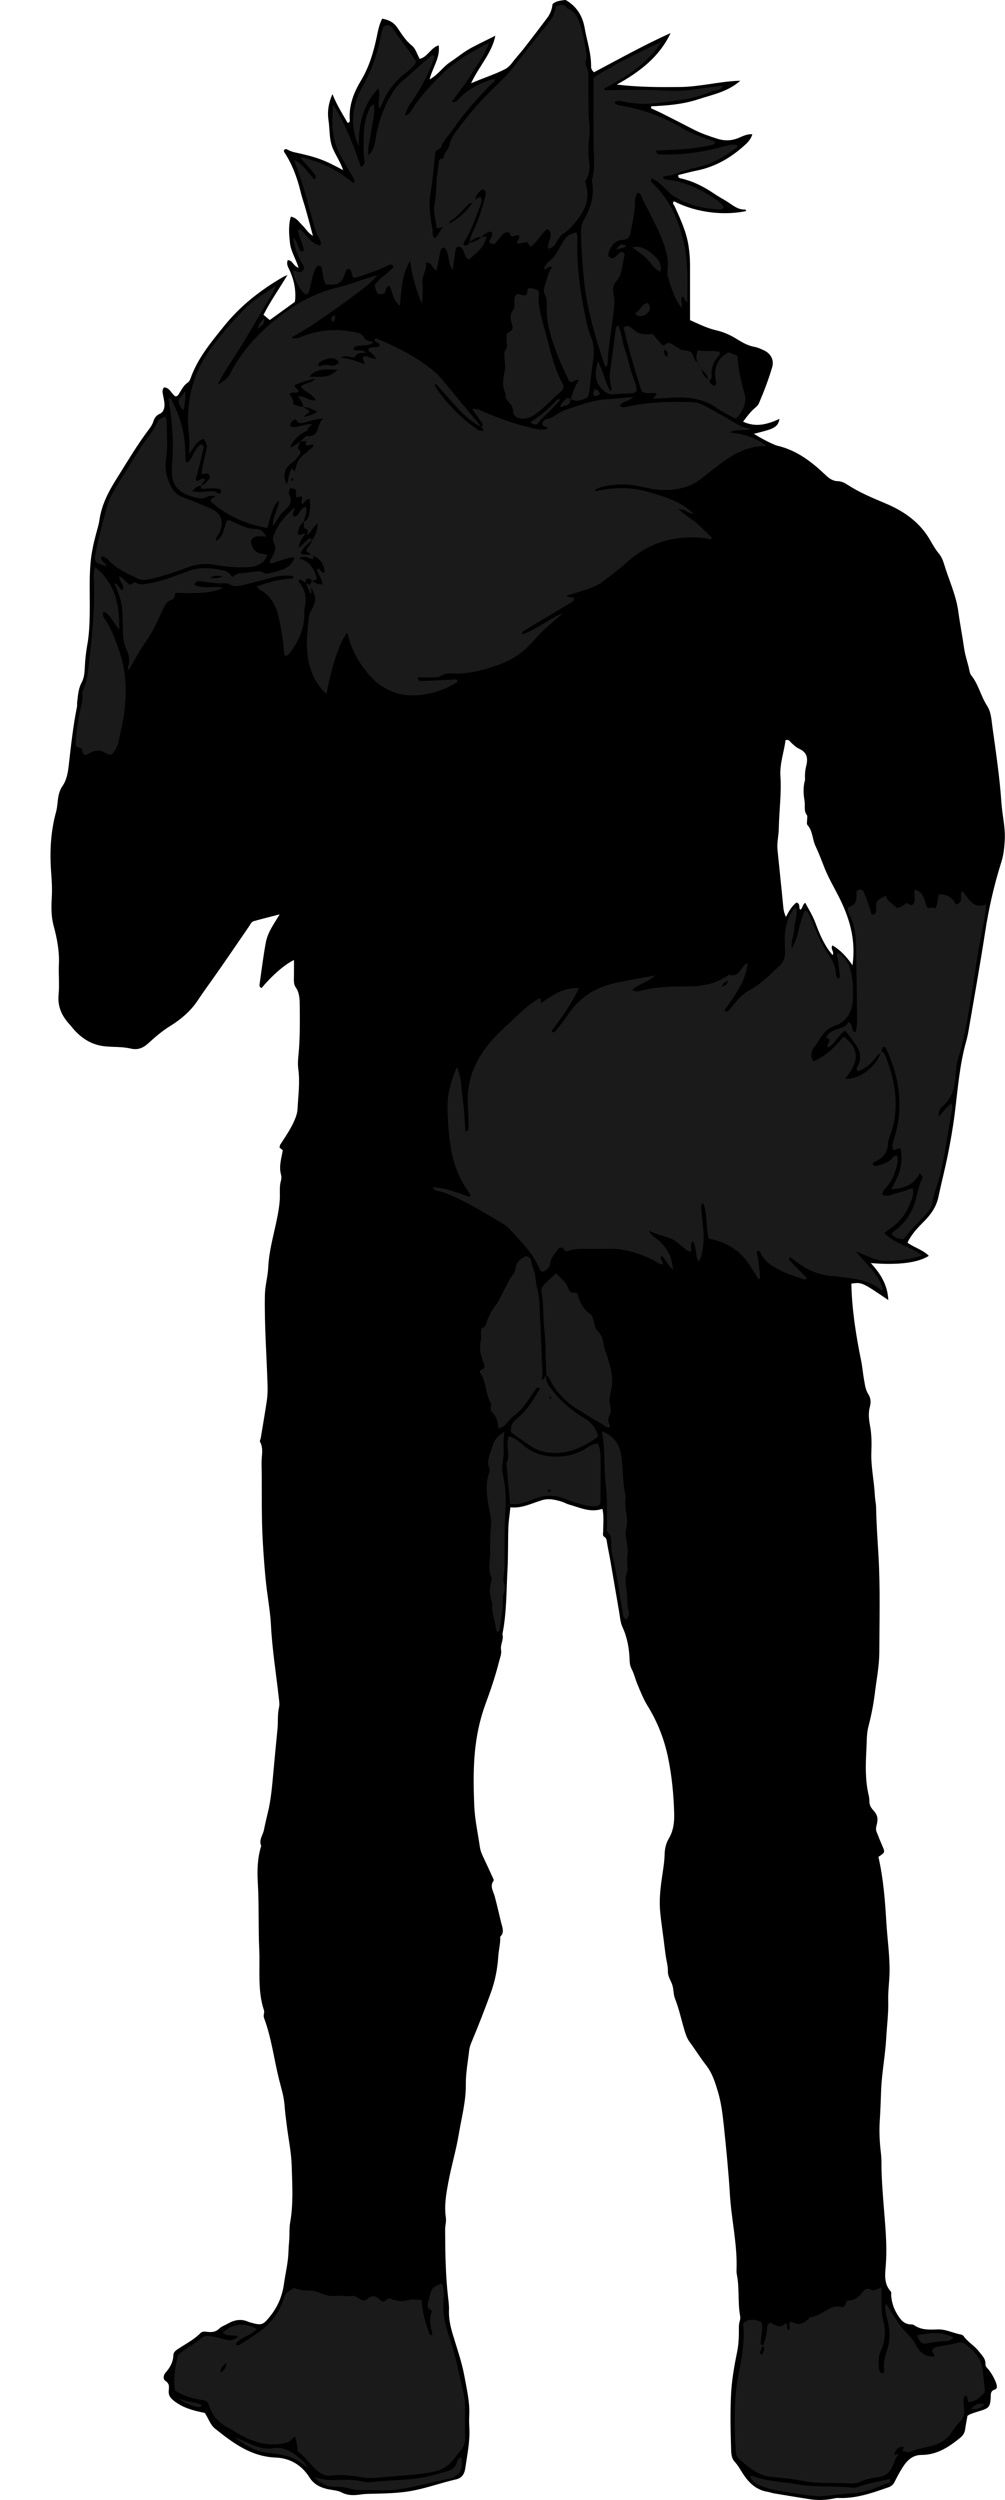 <?xml version="1.0" encoding="utf-8"?>
<!-- Generator: Adobe Illustrator 24.2.3, SVG Export Plug-In . SVG Version: 6.00 Build 0)  -->
<svg version="1.1" id="Layer_1" xmlns="http://www.w3.org/2000/svg" xmlns:xlink="http://www.w3.org/1999/xlink" x="0px" y="0px"
	 width="238.62" height="593.5" viewBox="0 0 238.62 593.5" enable-background="new 0 0 238.62 593.5" xml:space="preserve">
<g>
	<path d="M215.45,295.01c1.77,1.24,3.71,1.72,5.08,3.12c-2.54,1.66-7.33,2.26-13.77,1.72c2.31,2.52,4,5.21,4.15,8.78
		c-6.27-4.25-6.27-4.25-8.77-3.9c0.13,6.21,1.1,12.31,2.34,18.38c0.3,1.48,0.4,3.01,0.68,4.49c0.22,1.16,0.32,2.32,1.01,3.39
		c0.54,0.83,0.69,1.84,0.37,2.95c-0.41,1.46-0.25,3.01,0.03,4.5c0.39,2.06,0.4,4.14,0.32,6.21c-0.14,3.46,0.65,6.83,0.82,10.25
		c0.05,1.03,0.29,2.06,0.31,3.09c0.07,3.83,0.35,7.66,0.57,11.47c0.43,7.59,0.21,15.18,0.19,22.77c-0.01,3.25-0.67,6.49-1.06,9.73
		c-0.33,2.69-0.86,5.34-1.54,7.97c-0.46,1.78-0.36,3.65-0.47,5.47c-0.2,3.58-0.3,7.19,0.53,10.74c0.11,0.46,0.19,0.94,0.18,1.42
		c-0.02,0.86,0.31,1.51,0.88,2.14c1.11,1.22,1.26,2.01,0.79,3.79c-0.13,0.5-0.13,0.95,0.04,1.39c0.43,1.12,0.89,2.22,1.36,3.32
		c0.67,1.55,0.68,1.56-0.93,2.62c1.18,5.1,1.58,10.34,1.89,15.59c0.25,4.06,0.86,8.09,0.75,12.16c-0.06,2.15-0.38,4.28-0.31,6.45
		c0.09,2.93-0.31,5.84-0.47,8.75c-0.22,4.15-1.04,8.22-1.21,12.38c-0.1,2.46-0.16,4.94-0.33,7.4c-0.17,2.63-0.01,5.26,0.31,7.88
		c0.09,0.79,0.1,1.59,0.1,2.39c0,2.95,0.23,5.89,0.45,8.84c0.38,5.09,0.98,10.17,0.56,15.3c-0.17,2.03-0.43,4.19,1.13,5.95
		c0.31,0.35,0.14,0.74,0.17,1.12c0.13,1.52,0.57,2.95,1.37,4.27c0.82,1.34,1.66,2.56,3.48,2.51c0.22-0.01,0.48,0.1,0.67,0.23
		c1.7,1.16,3.62,1.02,5.53,0.96c1.97-0.07,3.71,0.91,5.59,1.23c0.21,0.04,0.45,0.21,0.58,0.39c0.97,1.39,2.52,2.21,3.55,3.55
		c0.72,0.93,1.68,1.73,1.61,3.1c-0.03,0.61,0.52,0.96,0.85,1.4c0.71,0.97,1.31,2.02,1.71,3.15c0.19,0.53,0.31,1.26-0.34,1.46
		c-1.09,0.34-0.93,1.13-0.97,1.91c-0.13,2.17-0.44,2.53-2.52,3.15c-0.76,0.22-1.52,0.48-2.27,0.75c-0.22,0.08-0.41,0.23-0.73,0.41
		c-0.18,1.02-0.4,2.1-0.55,3.2c-0.11,0.85-0.51,1.48-1.16,2.01c-2.7,2.21-5.53,4.08-9.2,4.09c-2.2,0-3.5,1.38-4.55,3.05
		c-0.68,1.08-1.28,2.22-1.85,3.36c-0.31,0.62-0.76,1.02-1.38,1.24c-3.91,1.37-7.81,2.76-12.06,2.56c-0.47-0.02-0.94,0.13-1.41,0.21
		c-1.75,0.32-3.5,0.36-5.25,0.09c-2.83-0.43-5.66-0.91-8.48-1.38c-0.55-0.09-1.08-0.3-1.62-0.39c-2.46-0.4-4.16-1.89-5.52-3.86
		c-0.76-1.1-1.35-2.3-2.28-3.31c-0.89-0.98-0.78-2.44-0.83-3.67c-0.14-3.99-0.19-8-0.01-12c0.15-3.49,0.76-6.95,1.46-10.38
		c0.29-1.42,0.39-2.84,0.41-4.28c0.02-1.03-0.1-2.07,0.23-3.1c0.12-0.37,0.13-0.8,0.06-1.19c-0.58-3.23-0.12-6.54-0.77-9.77
		c-0.06-0.31-0.09-0.64-0.08-0.95c0.26-6.09-1.21-12.04-1.57-18.09c-0.33-5.41-0.86-10.8-1.43-16.19c-0.29-2.76-0.62-5.57-1.42-8.21
		c-0.65-2.15-1.32-4.38-2.79-6.25c-1.38-1.75-2.54-3.68-3.88-5.47c-0.6-0.8-0.91-1.68-1.19-2.59c-0.79-2.59-1.34-5.26-2.33-7.8
		c-0.38-0.96-0.3-2.03-0.58-3.04c-0.32-1.14-1.13-2.08-1.1-3.39c0.03-1.25-0.35-2.51-0.53-3.78c-0.18-1.26-0.32-2.53-0.48-3.79
		c-0.27-2.13-0.6-4.26-0.81-6.4c-0.28-2.8,0.01-5.59,0.42-8.35c0.27-1.88,0.59-3.73,0.63-5.64c0.03-1.21,0.34-2.48,1.01-3.62
		c1.09-1.84,1.32-3.9,1.25-6.02c-0.13-4.47-0.56-8.91-1.48-13.3c-0.91-4.33-2.51-8.37-4.84-12.15c-1-1.62-1.71-3.43-2.44-5.2
		c-0.48-1.16-0.75-2.4-1.34-3.53c-0.33-0.63-0.46-1.34-0.48-2.08c-0.08-2.73-0.54-5.36-1.7-7.89c-0.52-1.13-0.59-2.47-0.81-3.73
		c-0.7-4.01-1.36-8.02-2.06-12.02c-0.24-1.41-0.56-2.81-0.79-4.22c-0.09-0.56-0.07-1.07-0.65-1.43c-0.48-0.29-0.27-0.85-0.27-1.31
		c0-1.74,0.23-3.5-0.18-5.35c-2.86,0.98-5.36-0.3-7.94-1.02c-0.61-0.17-1.17-0.52-1.78-0.7c-1.53-0.46-3.04-0.82-4.69-0.31
		c-2.42,0.74-4.72,1.97-7.44,1.67c-0.19,1.84-0.43,3.32-0.48,4.82c-0.11,3.27-0.03,6.56-0.2,9.83c-0.28,5.17-0.19,10.36-1.21,15.47
		c0.39,1.28-0.56,2.43-0.32,3.76c0.16,0.87-0.26,1.87-0.49,2.79c-0.86,3.41-2,6.73-3.21,10.03c-1.13,3.08-1.87,6.22-2.3,9.49
		c-0.64,4.86-0.57,9.73-0.37,14.59c0.13,3.33,0.87,6.63,1.35,9.94c0.15,1.04,0.63,1.97,1.07,2.91c0.67,1.45,1.35,2.89,2.01,4.34
		c0.1,0.21,0.26,0.55,0.18,0.66c-1.01,1.31-0.05,2.57,0.25,3.72c0.55,2.08,1.03,4.18,1.53,6.27c0.26,1.09,0.87,2.28-0.22,3.31
		c0.07,1.61-0.37,3.16-0.47,4.75c-0.2,2.96-0.76,5.82-1.79,8.63c-1.42,3.9-2.92,7.77-4.53,11.6c-0.28,0.67-0.51,1.32-0.59,2.06
		c-0.3,2.69-0.82,5.36-0.79,8.08c0.04,4.03-1.03,7.89-1.68,11.82c-0.63,3.78-1.74,7.45-2.44,11.21c-0.53,2.81-1.05,5.64-0.62,8.55
		c0.14,0.91-0.18,1.88-0.17,2.83c0.01,2.79,0.02,5.59,0.14,8.38c0.1,2.55,0.26,5.1,0.55,7.63c0.12,1.03,0.26,2.06,0.22,3.09
		c-0.08,2.03,0.35,3.95,0.93,5.88c0.99,3.28,2.14,6.55,2.75,9.91c0.53,2.96,1.26,5.93,1.14,8.99c-0.04,0.96-0.06,1.92,0,2.88
		c0.23,3.38-0.48,6.66-0.96,9.97c-0.19,1.32-0.85,2.28-2.14,2.57c-4.19,0.96-8.21,2.54-12.54,3.03c-2.72,0.31-5.41,0.36-8.12,0.41
		c-0.64,0.01-1.28,0.05-1.9,0.14c-1.59,0.23-3.09,0.34-4.64-0.47c-1.02-0.53-2.32-0.54-3.48-0.82c-1.73-0.42-3.15-1.14-4.2-2.8
		c-1.8-2.85-4.57-4.53-7.96-4.66c-5.84-0.21-10.15-3.44-14.41-6.86c-1.23-0.99-1.6-2.55-2.46-3.74c-2.73-0.54-5.33-1.22-7.5-3.02
		c-0.76-0.63-1.14-1.28-1.05-2.25c0.08-0.86,0.22-1.66-0.75-2.3c-0.68-0.44-0.5-1.42-0.03-1.95c1.09-1.24,1.84-2.55,1.89-4.25
		c0.02-0.54,0.44-0.98,0.95-1.31c1.85-1.25,3.88-2.25,5.47-3.86c0.53-0.53,1.18-0.33,1.81-0.28c0.97,0.08,1.85,0,2.64-0.78
		c0.54-0.54,1.37-0.8,2.06-1.2c1.54-0.87,3.12-1.2,4.81-0.45c0.22,0.1,0.45,0.16,0.68,0.22c2.51,0.7,2.86,0.57,4.49-1.45
		c1.86-2.29,2.95-4.88,3.35-7.81c0.36-2.6,1.02-5.15,1.07-7.81c0.02-1.01,0.16-2.06,0.2-3.09c0.05-1.2-0.02-2.42,0.19-3.59
		c0.79-4.45,0.5-8.94,0.37-13.4c-0.09-3.25-0.78-6.48-1.18-9.72c-0.2-1.58-0.41-3.16-0.52-4.75c-0.15-2.09-0.8-4.07-1.3-6.08
		c-1.21-4.87-1.8-9.89-3.57-14.62c-0.26-0.7,0.18-1.25-0.02-1.83c-1.57-4.73-0.9-9.65-1.12-14.48c-0.24-5.26-0.03-10.54-0.34-15.81
		c-0.17-2.93-0.09-5.88,0.81-8.74c-0.63-1.41,0.4-2.54,0.65-3.8c0.26-1.33,0.57-2.65,0.89-3.97c0.81-3.26,1.06-6.61,1.37-9.94
		c0.31-3.33,0.61-6.66,0.95-9.99c0.18-1.74-0.04-3.51,0.38-5.25c0.14-0.6,0.04-1.28-0.03-1.91c-0.64-5.86-1.6-11.68-1.9-17.58
		c-0.14-2.78-0.62-5.54-0.97-8.31c-0.47-3.72-0.72-7.45-0.95-11.19c-0.39-6.31-0.18-12.62-0.31-18.93
		c-0.03-1.69,0.54-3.44-0.37-5.08c-0.11-0.21,0.14-0.6,0.19-0.91c0.49-2.99,1.01-5.97,1.45-8.97c0.16-1.1,0.19-2.23,0.16-3.35
		c-0.21-7.18-0.77-14.35-0.64-21.55c0.04-2.26,0.69-4.41,0.8-6.64c0.2-4.33,1.54-8.45,2.3-12.68c0.25-1.42,0.46-2.83,0.46-4.28
		c0-1.19-0.09-2.39,0.25-3.57c0.13-0.45,0.16-0.99,0.03-1.43c-0.57-2,0.1-3.9,0.41-5.81c-0.26-0.22-0.5-0.42-0.77-0.64
		c0.05-0.22,0.04-0.49,0.16-0.67c1.12-1.75,2.31-3.45,3.19-5.35c0.47-1.03,0.87-2.07,0.93-3.2c0.16-3.15,0.6-6.28,0.17-9.46
		c-0.21-1.56,0.06-3.17,0.17-4.77c0.24-3.34,0.21-6.71,0.18-10.06c-0.01-1.57,0-3.16-0.99-4.58c-0.5-0.71-0.4-1.69-0.39-2.57
		c0.02-1.26,0.01-2.51,0.01-3.87c-2.3,1.13-5.26,3.72-7.67,6.64c-0.69-0.17-0.52-0.76-0.46-1.15c0.45-3.23,0.86-6.48,1.45-9.68
		c0.29-1.56,1.05-3.01,1.89-4.38c0.42-0.67,0.83-1.35,1.39-2.26c-2.21,0.58-4.2,1.06-6.17,1.62c-0.56,0.16-0.78,0.77-1.1,1.23
		c-2.85,4.14-5.66,8.31-8.57,12.41c-1.25,1.75-2.5,3.49-3.69,5.28c-1.65,2.47-3.94,4.4-6.44,5.95c-1.93,1.19-3.6,2.64-5.25,4.14
		c-1.2,1.1-2.48,1.63-4.14,1.23c-2.02-0.48-4.12-0.31-6.19-0.54c-2.98-0.33-5.25-1.73-7.2-3.86c-0.43-0.47-0.81-0.99-1.24-1.46
		c-1.78-1.98-2.77-4.16-2.5-6.95c0.23-2.37-0.04-4.79,0.07-7.18c0.15-3.16-0.45-6.2-1.26-9.21c-0.61-2.28-0.55-4.56-0.42-6.89
		c0.11-1.97-0.02-3.97-0.17-5.94c-0.35-4.82-0.09-9.57,1.2-14.24c0.17-0.62,0.24-1.25,0.31-1.88c0.14-1.43,0.32-2.9,1.15-4.1
		c1.05-1.52,1.33-3.24,1.53-4.98c0.53-4.67,1.03-9.34,1.96-13.95c0.06-0.31-0.01-0.64,0.03-0.95c0.2-1.63,0.26-3.28,1.09-4.8
		c0.61-1.13,0.68-2.47,0.74-3.73c0.09-1.68,0.25-3.33,0.55-4.99c0.47-2.52,0.57-5.07,0.61-7.62c0.07-3.99-0.16-7.98,0.19-11.97
		c0.21-2.39,0.71-4.7,1.33-7c0.29-1.08,0.63-2.14,0.79-3.25c0.51-3.63,2.18-6.79,4.09-9.82c2.5-3.98,4.89-8.05,7.74-11.81
		c0.38-0.5,0.74-1.07,0.93-1.66c0.29-0.87,0.64-1.5,1.58-1.92c0.93-0.42,1.17-1.47,1.09-2.48c-0.06-0.71-0.23-1.41-0.36-2.12
		c-0.1-0.55-0.22-1.1,0.28-1.67c1.35,0.08,1.72,1.48,2.65,2.14c0.6,0.04,0.77-0.47,1.02-0.84c0.57-0.86,0.99-1.81,1.92-2.41
		c0.31-0.2,0.54-0.6,0.67-0.96c1.66-4.77,4.83-8.56,7.93-12.42c3.92-4.87,8.72-8.63,14.09-11.73c0.2-0.12,0.42-0.19,1.01-0.45
		c-2.02,3.35-4.08,6.28-5.69,9.46c0.54,0.44,1.02,0.84,1.49,1.23c2.05-1.49,4.05-2.93,5.95-4.31c0.04-0.31,0.08-0.46,0.09-0.61
		c0.19-2.69-0.45-5.18-1.65-7.57c-0.24-0.48-0.37-1.06-0.13-1.72c1.18-0.04,1.32,1.44,2.58,1.8c-0.66-2.15-1.84-3.89-2.05-5.93
		c-0.22-2.04-0.4-4.08,0.21-6.2c1.41,0.25,1.96,1.31,2.73,2.04c0.8,0.76,1.31,1.8,2.52,2.53c-0.59-2.18-1.1-4.15-1.65-6.11
		c-0.41-1.46-0.92-2.89-1.28-4.37c-0.81-3.36-2-6.56-3.91-9.46c-0.07-0.11-0.02-0.3-0.03-0.44c0.35-0.42,0.67-0.17,1.04,0
		c0.43,0.21,0.87,0.4,1.33,0.5c5.33,1.15,7.15,1.8,11.67,4.27c-0.69-2.14-1.97-3.75-2.63-5.64c-0.7-2.01-0.53-4.1-0.84-6.15
		c-0.31-2.05-0.03-4.12,0.94-6.27c0.99,2.56,2.36,4.67,3.58,6.81c0.52-0.01,0.54-0.35,0.52-0.65c-0.23-3.42,0.91-6.46,2.63-9.31
		c1.93-3.2,2.99-6.69,3.75-10.3c0.31-1.48,0.56-2.98,1.32-4.46c1.5,0.28,2.67,0.78,3.64,2.2c1,1.47,1.95,3.04,3.43,4.21
		c0.86,0.68,1.2,2,1.83,3.14c1.93-0.47,2.6-2.64,4.52-3.22c0.4,2.95-1.43,5.19-2.16,8.09c2.07-1.13,3.14-2.95,4.82-4.06
		c1.73-1.14,3.32-2.5,5.16-3.48c1.82-0.96,3.67-1.85,5.63-2.83c-0.83,4.17-3.87,7.21-5.76,11.29c2.86-1.24,5.49-2.05,7.95-3.29
		c0.71-0.36,1.29-0.89,1.78-1.56c0.85-1.15,1.85-2.19,2.73-3.32c1.91-2.45,3.8-4.92,5.66-7.41c0.72-0.97,1.11-2.11,1.22-3.22
		c0.94-0.83,2.01-0.81,3.08-0.99c2.59,1.46,4.05,3.78,4.54,6.64c0.53,3.06,1.58,6.03,1.53,9.19c-0.01,0.51,0.23,0.92,0.69,1.35
		c5.99-3.17,11.94-6.5,18.19-9.31c-2.63,5.59-7.2,9.13-12.77,12.23c5.24,0.63,10.11,0.63,14.97,0.58c4.82-0.05,9.51-1.36,14.35-1.5
		c-2.9,2.62-6.63,3.31-10.14,4.46c-3.54,1.16-7.28,1.45-11.01,1.62c-0.02,0.16-0.03,0.32-0.05,0.47c0.95,0.44,1.92,0.86,2.85,1.33
		c2.42,1.22,4.83,2.46,7.24,3.7c1.78,0.92,3.67,1.56,5.57,2.17c1.74,0.57,3.43,0.55,5.14-0.17c1-0.42,2-0.95,3.26-0.87
		c-0.41,1.42-1.42,2.25-2.35,3.07c-3.12,2.72-6.64,4.69-10.74,5.53c-1.53,0.31-3.05,0.73-4.5,1.08c-0.07,0.67,0.3,0.74,0.58,0.8
		c2.93,0.65,5.54,1.99,8,3.67c1.19,0.81,2.49,1.45,3.67,2.27c1.12,0.77,2.21,1.55,3.66,1.44c0.06,0,0.13,0.25,0.2,0.38
		c-4.79,1.03-11.45,0.59-17.11-2.32c-0.55,0.47-0.01,0.85,0.15,1.2c1.38,3.06,2.8,6.09,3.3,9.46c0.21,1.43,0.34,2.85,0.34,4.29
		c0,3.6,0,7.2,0,10.8c0,0.79,0,1.59,0,2.46c2.1,0.93,4.08,1.93,6.26,2.43c1.73,0.39,3.32,1.11,4.82,2.05
		c1.36,0.85,2.73,1.62,4.36,1.9c0.7,0.12,1.36,0.46,2.02,0.75c1.68,0.74,2.57,2.29,2.04,4.07c-0.86,2.91-1.94,5.75-3.14,8.54
		c-0.24,0.55-0.67,0.87-1.09,1.24c-1.02,0.89-1.8,1.98-2.67,3.12c3.11,1.46,5.87,0.59,8.64-0.65c-0.4,2.15-1.51,2.38-6.09,3.54
		c1.72,1.06,3.35,1.93,5.06,2.65c0.22,0.09,0.45,0.16,0.69,0.21c4.5,1.1,8.03,3.81,11.28,6.92c0.87,0.83,1.74,1.43,2.88,1.46
		c0.94,0.03,1.63,0.39,2.39,0.89c2.82,1.82,5.92,3.11,9.01,4.41c4.45,1.87,8.23,4.55,10.65,8.87c0.59,1.04,1.2,2.09,1.96,3
		c0.71,0.83,1.03,1.78,1.33,2.76c1.11,3.65,2.77,7.12,3.29,10.95c0.39,2.92,0.97,5.82,1.38,8.74c0.26,1.83,0.91,3.55,1.27,5.35
		c0.08,0.39,0.18,0.82,0.42,1.11c1.74,2.15,2.27,4.91,3.74,7.19c1.01,1.55,1.06,3.34,1.3,5.06c0.83,6,1.73,11.99,2.14,18.04
		c0.2,2.94,0.95,5.82,0.79,8.8c-0.1,1.76-0.26,3.51-0.79,5.18c-1.74,5.49-3.01,11.07-3.88,16.76c-1.2,7.8-2.6,15.57-3.93,23.35
		c-0.15,0.86-0.33,1.73-0.57,2.57c-1.58,5.63-1.99,11.43-2.72,17.2c-0.41,3.24-0.98,6.47-1.62,9.67c-0.67,3.36-1.54,6.67-2.24,10.02
		c-0.52,2.46-1.91,4.34-3.64,6.03C217.78,291.59,216.42,293.01,215.45,295.01z M191.19,214.33c0.88,1.61,1.82,3.14,2.46,4.87
		c0.99,2.68,2.12,5.32,4.03,7.54c0.53-0.78-0.65-1.5-0.02-2.3c1.93,1.11,3.38,2.75,4.75,4.71c0.88-6.12-0.77-11.47-3.4-16.56
		c-1.13-2.2-2.37-4.34-3.28-6.64c-0.67-1.71-1.31-3.43-2.1-5.09c-0.77-1.62-0.63-3.58-1.93-5.02c-0.2-0.22-0.06-0.77-0.07-1.16
		c-0.01-0.39,0.15-0.91-0.04-1.16c-0.82-1.08-0.37-2.31-0.57-3.45c-0.29-1.66-0.34-3.27,0.11-4.89c0.04-0.15,0-0.32-0.01-0.48
		c-0.01-0.93,0.04-1.82,0.28-2.77c0.5-1.99,0.25-3.3-1.69-4.19c-0.74-0.34-1.3-0.91-1.88-1.45c-0.34-0.31-0.54-0.81-1.32-0.58
		c-0.35,2.82-1.41,5.57-1.21,8.59c0.27,4.14-0.32,8.28-0.39,12.42c-0.03,1.68-0.48,3.31-0.31,4.99c0.45,4.51,0.94,9.02,1.37,13.54
		c0.08,0.8,0.21,1.55,0.65,2.42c0.66-1.36,1.4-2.56,2.46-3.41c1.05,0.25,0.49,1.24,0.92,1.7
		C190.68,215.63,190.44,214.76,191.19,214.33z"/>
	<path fill="#1A1A1A" d="M114.3,101.4c0.47-0.29,0.35-0.66,0.11-1.01c-0.71-1.05-1.44-2.09-2.29-3.31c1.22-0.15,2.08,0.43,2.97,0.79
		c3.26,1.32,6.53,2.63,9.96,3.42c1.61,0.37,3.22,1.01,4.97,0.49c-0.16-0.68-1.02-0.43-1.26-1.03c0.01-0.7,0.57-1.26,1.11-1.3
		c1.23-0.1,2-0.92,2.96-1.45c0.35-0.19,0.69-0.43,1.06-0.56c3.47-1.16,6.88-2.54,10.61-2.69c1.82-0.07,3.64-0.32,5.87-0.52
		c-1.12,1.12-2.56,1.03-3.22,2.1c0.65,0.54,1.25,0.31,1.86,0.18c5.12-1.08,10.29-1.24,15.5-1.03c1.25,0.05,2.31,0.57,3.36,1.16
		c2.03,1.13,4.08,2.21,6.05,3.42c1.36,0.83,2.69,1.63,4.39,1.61c-1.42,0.91-3.13-0.04-5.05,0.99c3.42,0.39,6.16,1.21,8.78,3.22
		c-5-0.1-8.63,2.37-12.16,5.09c-1.07,0.83-2.14,1.67-3.2,2.52c-2.9,2.35-6.29,2.96-9.89,2.81c-1.61-0.07-3.15-0.48-4.71-0.81
		c-3.25-0.69-6.5-0.68-9.71,0.28c-0.23,0.07-0.46,0.15-0.66,0.27c-0.13,0.07-0.21,0.23-0.53,0.59c4.37-0.94,8.47-1.09,12.6,0.11
		c3.97,1.16,7.93,2.26,10.97,5.32c-1.15-0.13-2-1.1-3.67-1.23c1.55,1.52,3.12,2.29,4.39,3.41c1.24,1.1,2.39,2.3,3.58,3.45
		c-0.58,0.65-0.99,0.16-1.41,0.11c-7.03-0.86-13.34,0.79-18.66,5.58c-1.85,1.66-3.83,3.14-5.8,4.64c-1.8,1.38-4.01,1.95-6.14,2.63
		c-0.75,0.24-1.52,0.44-2.49,0.72c0.53,0.67,1.28,0.23,1.74,0.62c0.09,0.68-0.49,0.91-0.93,1.18c-2.53,1.53-5.07,3.04-7.6,4.56
		c-1.16,0.7-2.33,1.4-3.49,2.1c-0.21,0.13-0.35,0.3-0.21,0.77c3.43-1.24,6.25-3.64,9.59-5.03c-1.94,1.74-4.01,3.32-5.77,5.24
		c-0.92,1-1.82,2.01-2.79,2.96c-2.71,2.65-6.13,4-9.68,5.02c-2.62,0.75-5.28,1.25-8.04,1.08c-0.87-0.06-1.7-0.02-2.52,0.51
		c-0.74,0.47-1.68,0.45-2.57,0.44c-1.03-0.01-2.05,0-3.09,0c0.05,0.96,0.66,0.84,1.05,0.83c2.31-0.06,4.63-0.17,6.94-0.29
		c0.47-0.02,0.94-0.19,1.41,0.08c0.17,0.53-0.28,0.62-0.59,0.81c-2.72,1.64-5.67,2.55-8.83,2.79c-5.04,0.38-9.02-1.65-12.11-5.52
		c-2.16-2.71-3.84-5.69-4.5-9.15c-0.01-0.05-0.11-0.07-0.16-0.11c-1.69,2.01-3.82,8.32-4.87,14.51c-2.4-2.21-3.7-4.86-4.3-7.86
		c-0.7-3.5-0.25-7.01,0.12-10.51c0.04-0.39,0.16-0.8,0.35-1.14c1.45-2.6,1.48-3.42,0.16-5.81c-0.09-0.18-0.19-0.36-0.28-0.54
		c0.17-0.34,0.33-0.69,0.5-1.03l-0.07-0.01c0.77,0.47,1.51,1.04,2.53,0.8c-0.05-1.43-1.17-2.35-1.27-3.61
		c0.93-0.27,0.84,1.13,1.8,0.87c-0.04-1.91-0.96-3.16-2.57-3.97c-0.22-0.11-0.43-0.21-0.65-0.32c-0.37-0.26-0.75-0.53-1.17-0.83
		c0.15-1.01,1.29-1.52,1.4-2.58l-0.04,0.07c0.88-1.12,1.26-2.4,1.44-4.07c-1.24,0.85-1.54,2.14-2.56,2.77
		c0.08-0.45,0.31-1.22,0.01-1.3c-1.17-0.29-0.63-1.17-0.78-1.8l-0.05,0.05c1.21-0.68,1.34-1.92,1.5-3.08
		c0.11-0.76-0.04-1.56-0.08-2.39c-1-0.12-1.09,0.98-1.78,1.13c-0.49-0.57,0.41-1.23-0.19-1.79c-0.35,0.08-0.72,0.17-1.17,0.28
		c-0.06-0.66-0.12-1.28-0.18-1.92c-0.42-0.13-0.79-0.24-1.16-0.35c-0.09,0.13-0.22,0.24-0.25,0.37c-0.09,0.39-0.32,0.89-0.17,1.16
		c1.05,1.86-0.06,2.94-1.3,4.04c-1.02,0.91-1.54,2.2-2.51,3.53c-0.11-2.24,1.16-3.87,1.48-6.1c-1.26,0.93-1.45,2.12-1.83,3.15
		c-0.4,1.11-0.66,2.27-0.97,3.36c-5.23-0.89-9.75-2.94-13.47-6.3c0.02-1,1.02-0.76,1.1-1.41c0.26-0.14,0.51-0.27,0.77-0.41
		c0.5-0.04,0.65-0.35,0.62-0.8c-0.12-0.1-0.22-0.26-0.35-0.3c-1.46-0.39-2.95-0.04-4.42-0.09c-0.03-0.31-0.05-0.54-0.07-0.78
		l-0.06,0.05c0.88-0.13,1.33-0.84,1.88-1.39c0.28-0.28,0.48-0.66,0.26-1.08c-0.22-0.41-0.58-0.49-1.02-0.4
		c-0.23,0.05-0.46,0.05-0.88,0.09c0.16-1.88,0.68-3.61,1.08-5.37c0.32-1.4,0.31-1.41-0.54-2.97c-1.69,0.43-2.26,2.07-3.57,3.61
		c0.45-2.86-0.15-5.21-0.19-7.58c-0.1-6.15,1.46-11.86,5.03-16.93c2.49-3.53,5.36-6.76,8.36-9.86c2.06-2.13,4.63-3.64,7.46-5.54
		c-0.69,2.11-1.9,3.44-2.73,4.97c-0.84,1.54-1.75,3.05-2.64,4.56c-0.93,1.58-1.87,3.17-2.84,4.73c-0.93,1.49-1.92,2.95-2.86,4.43
		c-0.97,1.53-1.92,3.08-2.73,4.76c1.11-0.68,2.26-1.3,2.86-2.47c3.04-5.88,7.46-10.52,12.73-14.43c3.95-2.94,8.27-5.1,13.1-6.23
		c2.09-0.49,4.12-1.28,6.17-1.94c0.98-0.32,1.96-0.66,3.03-0.87c-1.36,1.59-2.97,2.88-4.63,4.11c-1.67,1.23-3.34,2.47-5.04,3.67
		c-1.76,1.25-3.51,2.51-5.32,3.69c-1.71,1.12-3.49,2.15-5.42,3.32c1.18,0.37,1.95-0.06,2.76-0.37c4.14-1.62,8.38-1.84,12.7-0.87
		c0.78,0.18,1.42,0.35,1.83,1.26c0.36,0.79,1.49,0.73,2.27,1.09c-1.05,0.88-2.36,0.59-3.56,0.8c-0.53,0.09-1.1,0.1-1.18,0.86
		c0.87,0.54,2.08-0.12,2.84,0.78c-0.97,0.11-2.1-0.14-2.57,1.11c-1.06,0.07-2.1-0.63-3.43,0.05c2.14,0.22,3.9,0.84,5.7,1.55
		c0.12-0.71-0.62-1.08-0.31-1.73c1-0.5,1.86,0.59,3.11,0.47c-0.51-0.87-1.1-1.36-1.73-1.79c-0.2-0.47-0.06-0.74,0.44-0.86
		c0.72-0.17,1.57,0.13,2.17-0.51c-0.26-0.59-0.71-0.75-1.15-0.94c-0.03-0.15-0.07-0.31-0.1-0.46c0.12-0.3,0.4-0.28,0.59-0.2
		c4.64,1.97,9.16,4.16,13.1,7.39c0.87,0.71,1.67,1.49,2.38,2.35c3.1,3.75,6.21,7.49,9.32,11.24c-2.16-1.1-3.98-2.64-5.61-4.41
		c-1.57-1.7-3.07-3.46-4.62-5.18c-0.24-0.27-0.43-0.7-0.93-0.51c0.92,2.2,5.55,7.35,8.68,9.58c0.86,0.61,1.64,1.46,2.86,1.4
		c0.01-0.21,0.05-0.32,0.01-0.37C114.61,101.77,114.45,101.59,114.3,101.4z M73.04,102.23c-1.82,0.65-3.61,2.35-4.14,3.98
		c1-0.22,1.65-0.95,2.45-1.41c-0.21,0.5-0.49,0.99-0.6,1.52c-0.1,0.48,0.81,0.56,0.54,1.4c-0.25,0.31-0.64,0.8-1.03,1.3
		c-0.34,0.44-0.79,0.74-1.23,1.08c-1.6,1.27-1.9,2.94-0.95,4.86c0.56-1.27,0.37-2.75,1.32-3.84c0.12,0.21,0.2,0.33,0.27,0.46
		c0.15,0.28,0.37-0.01,0.12,0.19c-0.25,0.2,0.46,0.14,0.21-0.06c0.78-2.67,0.78-2.67,3.1-4.58c0.43-0.35,0.84-0.73,1.23-1.12
		c0.08-0.08,0.04-0.28,0.06-0.43c-0.6-0.26-1.18,0.55-1.86-0.01c0.05-0.26,0.12-0.56,0.18-0.85c0.43-0.41,0.86-0.82,1.3-1.23
		c1.9-0.66,1.17-2.8,2.78-4.13c-2,0.16-3.36,0.61-4.73,1.01c-0.9,0.26-1.46-0.09-1.84-0.86c-0.77,0.33-1.32,0.71-1.34,1.69
		c1.74,0.59,3.32-0.67,5.2-0.5C73.58,101.32,72.92,101.55,73.04,102.23z M72.12,96.6c0.32,0.54,1.18,0.48,1.34,1.19
		c-0.25,0.51-1.04,0.39-1.19,1.22c0.99-0.4,1.98-0.51,3.07-1.28c-1.19-0.55-2.11-1.07-3.23-1.11c-0.34-0.86-0.56-1.77-1.42-2.49
		c1.68-0.25,2.75,1.19,4.28,0.88c-0.82-1.61-2.66-1.9-3.51-3.23c0.87-1.01,2.38-0.64,3.37-1.87c-1.91,0.38-3.43,0.91-4.84,1.49
		c-0.01,0.89,0.91,0.9,0.9,1.55c-0.58,0.63-1.58-0.12-2.13,0.63c0.94,1.47,0.94,1.47,0.87,2.44C70.44,96.22,71.22,96.63,72.12,96.6z
		 M80.13,87.74c-2.51,0.04-4.8-0.54-6.72,1.71C75.86,89.34,78.12,89.99,80.13,87.74z M80.48,85.98c-0.9-1.16-1.96-1.1-3.08-0.68
		c-0.73,0.28-1.65,0.38-1.91,1.53c0.98,0.13,1.73-0.44,2.51-0.18C78.91,86.95,79.71,86.92,80.48,85.98z M69.52,113.47
		c-0.4,0.11-0.36,0.39-0.29,0.7C69.67,114.07,69.63,113.79,69.52,113.47z"/>
	<path fill="#1A1A1A" d="M209.31,249.62c0.45,0.08,0.66,0.41,0.81,0.79c2.1,5.21,3.22,10.53,2.1,16.17
		c-0.19,0.95-0.46,1.85-0.79,2.75c-0.25,0.67-0.58,1.37-0.6,2.06c-0.04,2.21-1.15,3.56-3.11,4.36c-0.21,0.08-0.35,0.31-0.52,0.46
		c0.13,0.73,0.66,0.64,1.11,0.53c1.32-0.33,2.61-0.76,3.57-1.82c0.26-0.29,0.45-0.68,1.07-0.59c0.34,0.71,0.19,1.48,0.02,2.24
		c-0.42,1.9-1.14,3.66-2.41,5.16c-0.46,0.54-1.04,1.01-1.02,1.89c1.32,0.66,2.47-0.21,3.66-0.45c1.16-0.24,2.27-0.7,3.52-1.11
		c0.43,1.59-0.36,2.86-0.85,4.13c-0.55,1.42-1.45,2.65-2.49,3.79c-0.97,1.06-2.23,1.76-3.42,2.73c2.51,2.68,6.21,3.11,8.89,5.27
		c-1.27,0.77-4.77,1.25-7.87,1.37c-2.86,0.11-5.19-1.27-7.75-2.28c2.28,2.91,5.3,5.26,6.42,8.95c-0.16,0.26-0.43,0.25-0.61,0.11
		c-2.63-2.09-5.78-2.58-8.98-2.92c-0.71-0.08-1.42-0.21-2.14-0.25c-3.57-0.21-6.64-1.6-9.37-3.85c-0.3-0.25-0.66-0.43-0.98-0.63
		c-0.53,0.54-0.02,0.79,0.2,1.02c1.26,1.32,2.55,2.61,3.82,3.91c-0.55,0.63-0.98,0.17-1.37,0.05c-1.75-0.55-3.5-1.12-5.14-1.98
		c-1.94-1.01-3.76-2.15-4.62-4.32c-0.04-0.11-0.26-0.15-0.55-0.31c-0.54,0.77,0.15,1.48,0.13,2.18c-0.02,0.71,0.18,1.42,0.25,2.14
		c0.08,0.79,0.13,1.58,0.2,2.39c-0.75,0.1-0.72-0.53-0.96-0.85c-0.37-0.52-0.73-1.05-1.05-1.6c-2.25-3.92-5.64-6.2-10.17-7.05
		c-0.81-2.71-0.26-5.68-1.3-8.37c-0.65,0.13-0.57,0.59-0.54,0.96c0.14,1.67,0.3,3.34,0.49,5.01c0.23,2.09,0.08,4.15-0.38,6.2
		c-0.12,0.55-0.3,1.05-0.75,1.65c-0.83-1.57-0.35-3.32-1.33-4.83c-0.88,0.73,0.07,1.75-0.64,2.55c-1.63-0.73-2.72-2.39-4.47-3.14
		c-1.74-0.74-3.62-1.01-5.3-1.93c0.52,1.25,1.69,1.69,2.53,2.49c0.94,0.89,1.68,1.93,2.27,3.07c0.56,1.08,0.68,2.27,0.95,3.74
		c-1.35-1.01-1.71-2.48-2.77-3.4c-0.64,0.9,0.52,1.35,0.28,2.09c-0.68,0.08-1.15-0.4-1.68-0.69c-3.58-1.93-7.33-3.12-11.45-3.01
		c-1.84,0.05-3.68,0-5.52,0.02c-1.44,0.01-2.88,0.06-4.06,0.61c-0.81-0.01-0.73-1-1.47-0.89c-0.56,0.09-0.8,0.51-1.07,0.88
		c-0.65,0.88-1.35,1.69-1.45,2.92c-0.08,0.97-0.97,1.56-1.74,1.9c-0.54-0.07-0.7-0.35-0.82-0.65c-1.48-3.73-4.37-6.4-6.94-9.31
		c-0.47-0.53-1.04-1.01-1.65-1.37c-3.93-2.3-7.79-4.74-11.96-6.59c-1.1-0.49-2.21-0.93-3.38-1.21c-0.52-0.12-1.12-0.13-1.48-0.92
		c3.17,0.17,5.96,1.3,8.71,2.29c0.49-0.35,0.26-0.64,0.08-0.88c-2.67-3.54-4.02-7.59-4.61-11.94c-0.4-2.93-0.6-5.88-0.6-8.84
		c-0.01-3.11,0.9-5.95,2.23-9.19c1.17,2.72,1.01,5.26,1.38,7.68c0.38,2.51,0.44,5.06,0.64,7.62c0.86-0.15,0.75-0.73,0.75-1.14
		c-0.03-1.92-0.11-3.83-0.19-5.75c-0.17-4.21,1.03-8.04,3.3-11.55c2.11-3.26,4.96-5.84,7.78-8.43c1.87-1.72,3.69-3.53,5.93-4.73
		c0.65,0.22,0,0.76,0.47,1.12c2.57-1.82,5.21-3.71,8.89-3.52c-1.73,3.86-4.19,7-6.47,10.24c0.57,0.53,0.83,0.07,1.03-0.18
		c0.95-1.19,1.92-2.36,2.75-3.62c2.78-4.25,6.74-6.71,11.64-7.73c2.89-0.6,5.8-1.1,9.16-1.73c-1.74,1.66-3.82,1.97-5.45,3.45
		c0.77,0.38,1.34,0.4,1.94,0.23c3.51-0.96,7.09-1.08,10.69-1.07c3.47,0.01,6.87-0.4,9.85-2.44c0.2-0.13,0.47-0.35,0.63-0.31
		c1.84,0.54,2.41-0.97,3.31-1.97c0.25-0.28,0.36-0.75,1.03-0.72c-0.58,4.37-3.17,7.73-5.57,11.12c0.56,0.5,0.86,0.22,1.13-0.08
		c0.58-0.66,1.14-1.34,1.7-2.02c0.93-1.12,1.98-2.06,3.28-2.76c2.71-1.46,4.8-3.7,7.03-5.74c1.16-1.06,1.34-2.41,1.26-3.94
		c-0.16-3.12-0.11-6.24,1.73-9c0.13-0.2,0.26-0.41,0.42-0.59c0.1-0.11,0.26-0.15,0.47-0.27c0.47,1.71-0.34,3.29-0.4,4.92
		c-0.06,1.6-0.9,3.12-0.59,4.78c1.69-2.77,1.69-6.09,3.06-8.94c0.68-0.09,0.79,0.45,0.99,0.85c0.38,0.79,0.74,1.6,1.07,2.41
		c0.99,2.45,2.01,4.87,3.54,7.05c0.97,1.38,1.71,2.88,1.79,4.63c0.02,0.38,0.21,0.76,0.31,1.12c0.71,0.04,0.65-0.46,0.62-0.79
		c-0.14-1.35-0.34-2.69-0.51-4.04c-0.05-0.38-0.34-0.75,0.02-1.24c1.84,1.08,2.8,2.73,3.21,4.75c0.47,2.29,0.55,4.67,0.34,6.92
		c-0.23,2.49-1.6,4.76-4.23,5.63c-1.66,0.56-2.66,1.68-3.54,3.04c-0.43,0.67-0.81,1.39-1.31,2c-0.86,1.05-0.99,2.13-0.26,3.43
		c3-1.23,5.16-3.51,7.23-5.87c3.71,2.87,3.77,5.94,0.29,9.99c3.2,0.26,7.24-2.62,8.4-5.98
		C209.12,249.97,209.22,249.79,209.31,249.62z M172.83,232.81c-0.64,0.25-1.18,0.61-1.47,1.4
		C172.26,234.04,172.73,233.62,172.83,232.81z"/>
	<path fill="#1A1A1A" d="M70.63,581.87c0-1.17-0.22-2.24-0.51-3.3c-0.17,0-0.42-0.06-0.46,0.01c-0.71,1.26-1.86,1.42-3.2,1.61
		c-3.9,0.54-7.2-0.87-10.42-2.74c-0.48-0.28-0.93-0.63-1.43-0.87c-2.47-1.2-4.26-3-5.03-5.7c-0.2-0.7-0.68-0.98-1.4-1.09
		c-2.29-0.34-4.51-0.93-6.61-2.27c-0.5-2.64,0.02-5.29,0.55-7.94c0.14-0.69,0.72-1,1.23-1.39c1.45-1.13,3.15-1.88,4.5-3.16
		c0.85-0.8,1.98-0.43,2.99-0.28c1.02,0.16,2.01,0.51,3.02,0.73c0.94,0.2,1.82,0.09,2.69-0.85c-1.33-0.41-2.64,0.12-3.68-0.85
		c2.48-2.27,5.11-2.43,8.09-0.9c-1.34,1.7-3.87,1.8-5.05,3.66c0.62,0.44,1.03,0.07,1.4-0.16c1.22-0.75,2.43-1.54,3.61-2.35
		c2.82-1.94,5.04-4.35,6.21-7.66c0.78-2.2,0.86-2.17,2.73-3.23c0.94,0.4,1.99,0.62,3.14,0.61c1.14-0.01,2.36,0.24,3.39,0.72
		c1.16,0.54,2.35,0.69,3.49,0.55c1.21-0.15,2.36,0.28,3.56,0.01c0.74-0.17,1.36,0.38,1.96,0.77c0.61,0.4,1.26,0.45,1.78,0
		c1.26-1.09,2.28-0.77,3.24,0.39c0.08,0.1,0.29,0.11,0.41,0.15c0.68,0.11,0.92-0.61,1.64-0.75c1.33,0.6,2.8,0.94,4.45,0.45
		c0.95-0.28,2.05-0.05,3.17-0.05c0.22,2.94,0.96,5.74,2.02,8.43c0.73-0.1,0.56-0.49,0.49-0.73c-0.54-1.71-0.68-3.42-0.07-4.93
		c-0.17-0.68-0.75-0.54-0.96-0.9c-0.11-1.31,0.43-2.5,0.73-3.72c0.31-1.25,1.44-1.59,2.62-2.07c0.39,1.04,0.5,2.08,0.44,3.19
		c-0.07,1.57-0.18,3.18,0.06,4.72c0.28,1.8,0.82,3.58,1.41,5.31c1.4,4.09,2.14,8.35,3.17,12.53c0.33,1.34,0.43,2.67,0.42,4.04
		c-0.02,2.32-0.04,4.64,0.01,6.95c0.03,1.19-0.32,2.17-1.14,3.03c-0.44,0.46-0.8,0.98-1.17,1.5c-1.34,1.9-3.12,3.06-5.43,3.51
		c-2.75,0.53-5.54,0.72-8.32,0.95c-1.51,0.13-3.02,0.25-4.53,0.39c-1.36,0.12-2.7,0.13-4.06-0.1c-2.36-0.41-4.73-0.7-7.14-0.39
		c-2.19,0.28-3.52-1.3-4.81-2.67C72.79,583.94,71.86,582.75,70.63,581.87z M52.4,563.33c0.68-0.57,1.31-1.17,1.39-2.4
		C52.8,561.65,52.24,562.27,52.4,563.33z"/>
	<path fill="#1A1A1A" d="M213.6,582.44c-0.64,0.57-0.99,1.21-1.28,2.08c-0.57,1.69-1.5,3.22-3.71,3.52
		c-1.55,0.21-3.15,0.51-4.61,1.22c-0.57,0.28-1.21,0.33-1.87,0.3c-1.52-0.07-3.04-0.08-4.55-0.09c-2.15-0.02-4.29-0.01-6.44-0.42
		c-2.5-0.48-5.04-0.8-7.58-0.98c-3.46-0.24-5.83-2.32-8.21-4.45c-0.59-0.53-0.62-1.27-0.66-1.99c-0.26-4.55-0.4-9.11,0.03-13.65
		c0.18-1.9,0.49-3.81,0.88-5.68c0.74-3.54,1.2-7.08,0.87-10.74c1.34-1.21,2.75-0.99,4.26-0.34c0.52,1.35,0.05,2.67-0.01,4
		c-0.02,0.55-0.47,1.31,0.48,1.61c-0.22,0.42-0.47,0.82-0.63,1.25c-0.13,0.34-0.29,0.78,0.39,0.9c0.24-0.69,0.86-1.32,0.19-2.11
		c0.51-1.26,0.9-2.55,0.95-3.93c0.02-0.62,0.1-1.31,0.89-1.53c2.17,1.14,2.17,1.14,3.67,0.11c0.43,0.45,0.03,1.1,0.39,1.58
		c0.62-0.1,0.44-0.55,0.4-0.93c-0.03-0.32-0.08-0.63,0.15-0.91c0.14-0.04,0.34-0.16,0.42-0.1c1.44,0.94,2.69,0.54,3.85-0.53
		c0.17-0.16,0.3-0.51,0.47-0.52c2.07-0.16,3.52-1.71,5.36-2.36c0.86-0.3,1.7-0.26,2.35,0c0.85-0.31,0.68-1.04,1.16-1.6
		c1.48,0.06,2.68-0.74,3.6-2c0.54-0.74,1.12-1.07,2.02-0.58c0.81,0.45,1.49-0.2,2.46-0.56c0,1.59,0.01,3.01,0.01,4.42
		c0,1.04,0.05,2.05,0.32,3.08c0.68,2.53,0.7,5.06-0.45,7.49c-0.69,1.44-0.62,2.95-0.42,4.46c0.06,0.46,0.21,0.96,0.84,0.95
		c0.33-0.19,0.37-0.53,0.33-0.82c-0.25-1.8,0.29-3.42,0.83-5.12c0.76-2.4,0.47-4.9-0.17-7.32c-0.29-1.08-0.59-2.15-0.23-3.31
		c1.58,2.34,2.82,4.86,4.8,6.86c0.91,0.92,1.75,1.88,2.33,3.02c0.89,1.75,2.21,2.77,4.24,2.76c0.41-0.64-0.53-0.92-0.39-1.54
		c0.26-0.49,0.78-0.76,1.32-0.86c1.65-0.29,3.31-0.51,4.93-0.97c0.64-0.19,1.23,0.06,1.77,0.49c2.11,1.69,3.83,3.51,4.03,6.47
		c0.11,1.58,0.43,3.15,0.47,4.81c-1.03,1.22-2.19,2.22-3.83,2.37c-0.53-0.48-0.04-1.23-0.67-1.56c-0.12,0.06-0.32,0.1-0.36,0.2
		c-0.35,0.85-0.21,1.73-0.1,2.6c0.16,1.32,0,2.48-1.04,3.51c-0.78,0.78-1.42,1.73-2.04,2.63c-1.34,1.95-3.27,2.72-5.39,3.23
		c-1.4,0.34-2.84,0.51-4.15,1.14c-0.77,0.37-1.39-0.11-2.09-0.15c0.12-0.35,0.54-0.61,0.3-1.06c-1.46,0.34-1.51,0.38-2.21,1.82
		C212.8,583.01,213.16,582.45,213.6,582.44z"/>
	<path fill="#1A1A1A" d="M209.31,249.62c-0.1,0.17-0.19,0.34-0.29,0.51c-0.75,0.25-1.04,0.96-1.5,1.49
		c-1.06,1.23-2.33,2.13-3.78,2.72c-0.61-0.56-0.18-0.99,0-1.38c0.8-1.68,0.58-3.24-0.42-4.76c-0.78-1.2-1.61-2.36-2.69-3.52
		c-1.62,1.12-2.36,3.05-4.04,4.02c-0.59-0.85,1.4-1.94-0.46-2.39c1.2-2.5,4.27-1.6,5.29-3.67c1.33,0.6,0.58,1.87,1.41,2.38
		c0.51-0.13,0.51-0.58,0.54-0.93c0.08-0.87,0.12-1.76,0.12-2.63c-0.06-5.67-0.13-11.35-0.23-17.02c-0.04-2.49-0.37-4.94-1.5-7.21
		c-0.25-0.5-0.55-0.99-0.45-1.78c0.55-0.36,1.53-0.47,1.84-1.39c0.29-0.84,0.23-1.72,0.22-2.51c0.75-0.51,1.36-0.54,1.7,0.22
		c0.46,1.02,0.83,2.07,1.21,3.12c0.26,0.74,0.46,1.49,0.65,2.16c0.66,0.19,0.91-0.07,1.03-0.5c0.04-0.15,0.04-0.32,0.06-0.47
		c0.09-0.78-0.23-1.69,0.38-2.3c0.47-0.47,1.16-0.73,1.92-1.18c0.37,1.49,1.75,2.02,2.64,2.98c0.9-0.2,1.57-0.59,2.14-1.18
		c0.59-0.02,1.04,0.86,1.79,0.19c0.66-1.02-0.06-2.29,0.37-3.42c1.78,0.88,1.78,0.88,2.82,4.18c0.62,0.54,1.38-0.24,1.89,0.35
		c0.9-1.06,0.39-2.35,1.08-3.4c1.79-0.01,3.1,0.78,3.88,2.42c2.08-0.4,0.76-2.17,1.49-3.2c1.6,1.59,2.51,4.49,5.74,3.17
		c-0.28,2.98-0.86,5.96-1.47,8.92c-0.75,3.6-1.16,7.26-1.76,10.88c-0.92,5.51-1.66,11.06-3.33,16.42c-0.5,1.6-0.66,3.29-0.76,4.97
		c-0.16,2.65-0.96,5-3.07,6.77c-0.64,0.54-0.96,1.22-0.91,2.42c1.19-1.12,1.85-2.38,3.04-3.09c0.32,0.6,0.19,1.16,0.09,1.7
		c-0.9,5.03-1.59,10.1-2.73,15.09c-0.5,2.18-1.5,4.2-1.8,6.45c-0.2,1.54-1.29,2.77-2.34,3.84c-1.63,1.65-3.24,3.3-4.56,5.13
		c-1.56-0.16-1.56-0.16-2.86-1.08c0.16-0.69,0.79-0.98,1.27-1.35c2.36-1.87,3.75-4.34,4.5-7.18c0.41-1.54,0.68-3.11,1.4-4.57
		c0.32-0.66,0.25-0.69-0.48-1.51c-1.44,2.59-2.96,3.49-6.75,3.86c0.74-1.67,1.73-3.13,2.08-4.82c0.34-1.64,0.48-3.29,0.1-4.83
		c-0.77-0.38-1.12,0.5-1.81,0.18c-0.3-0.91,0.03-1.82,0.32-2.72c2.34-7.42,1.19-14.52-2-21.42c-0.05-0.12-0.24-0.17-0.37-0.25
		C209.37,248.64,209.37,249.15,209.31,249.62z"/>
	<path fill="#1A1A1A" d="M114.33,56.31c0.39-0.08,0.78-0.15,1.17-0.23c-0.26,1.82-1.56,3.53-4.24,5.53
		c-0.57-0.37-0.85-0.94-1.03-1.56c-0.14-0.47-0.31-0.89-0.69-1.23c-0.48-0.42-1.2-0.3-1.34,0.32c-0.2,0.93-0.27,1.89-0.4,2.84
		c-0.09,0.63-0.2,1.26-0.33,2.05c-1.3-1.62-0.63-3.85-1.96-5.24c-0.75-0.04-0.85,0.48-0.95,0.93c-0.31,1.47-0.58,2.96-0.88,4.46
		c-1.17-0.25-0.99-2.02-2.58-1.82c0.37,1.69-1,3.05-0.81,4.81c0.18,1.63,0.04,3.3-0.12,4.98c-1.27-3.15-2.33-6.34-2.76-10.28
		c-2.14,3.59-2.05,7.1-2.47,10.73c-1.65-1.29-1.67-3.19-2.48-4.74c-1.09,0.19-0.65,1.4-1.35,1.87c-0.4,0.03-0.86,0.08-1.35,0.12
		c-0.43-0.7-0.74-1.41-0.73-2.33c1.21-1.61,3.14-2.57,4.45-4.2c-0.42-0.74-0.93-0.55-1.45-0.27c-2.06,1.1-4.3,1.72-6.47,2.52
		c-0.51,0.19-1.06,0.27-1.53,0.39c-0.69-0.59-0.4-1.47-0.92-2.02c-0.42-0.18-0.77-0.11-0.96,0.35c-0.06,0.15-0.09,0.31-0.14,0.46
		c-0.99,2.64-1.66,3.03-4.67,2.75c-0.75-1.32-0.64-2.9-1.07-4.25c-0.65-0.33-1.03-0.11-1.28,0.37c-0.56,1.07-0.85,2.23-1.09,3.41
		c-0.14,0.7-0.32,1.4-0.48,2.1c-0.1,0.44-0.42,0.64-0.97,0.77c-1.51-1.5-2.47-3.35-2.92-5.49c0.16-0.3,0.37-0.17,0.59-0.08
		c0.6,0.22,1.25,0.52,1.78-0.07c0.66-0.73,0.04-1.33-0.3-1.93c-0.99-1.74-1.72-3.56-2.02-5.95c1.27,1.09,1.04,2.66,2.08,3.39
		c0.64-0.21,0.47-0.64,0.37-0.98c-0.34-1.06-0.75-2.11-1.1-3.16c-0.12-0.37-0.27-0.76,0.09-1.27c1.83,1.07,2.61,3.59,5.02,3.92
		c0.37-0.72-0.01-1.2-0.26-1.65c-0.62-1.13-1.03-2.34-1.36-3.57c-1.34-5-2.62-10.01-4.64-15.1c2.39,0.99,3.29,3.21,4.89,4.64
		c0.57-0.55,0.23-0.98-0.04-1.33c-0.64-0.82-1.34-1.58-2.01-2.38c-0.39-0.48-1.02-0.77-1.2-1.58c4.71,1.06,8.85,3.09,12.46,6.16
		c0.47-0.56,0.22-0.87,0.02-1.22c-1.15-2.01-2.37-3.98-3.41-6.05c-1.74-3.45-1.72-7.15-1.4-11.41c3.04,4.92,4.89,9.79,6.59,14.8
		c0.92-0.31,0.95-0.91,0.84-1.55c-0.31-1.91-0.18-3.83-0.15-5.75c0.03-2.08,0.32-4.14,1.18-6.07c0.25-0.56,0.42-1.19,1.25-1.47
		c0.27,2.15-0.35,4.13-0.62,6.14c-0.26,1.95-0.91,3.86-0.71,5.97c1.77-1.59,1.55-3.72,2-5.61c0.89-3.76,2.23-7.31,4.56-10.45
		c0.78-1.05,1.82-1.79,2.76-2.65c1.92-1.78,3.95-3.45,5.9-5.14c0.79,0.46,0.33,0.93,0.2,1.3c-1.22,3.4-2.91,6.55-4.92,9.55
		c-0.69,1.03-1.51,2.02-1.8,3.54c1.1-0.21,1.39-1.01,1.77-1.6c1.78-2.78,4-5.17,6.31-7.5c2.38-2.4,5.04-4.42,8-6.05
		c1.17-0.65,2.34-1.3,3.89-2.16c-1.01,2.96-2.73,5.06-4.1,7.32c-1.4,2.3-3.09,4.42-4.78,6.8c1.01,0.22,1.36-0.41,1.74-0.81
		c2.32-2.47,5.26-3.78,8.44-4.73c0.18,0.71-0.38,0.86-0.68,1.16c-3.15,3.29-6.29,6.59-8.84,10.38c-1.06,1.58-2.53,2.9-3.22,4.73
		c-0.23,0.62-1.01,0.46-1.34,1.21c-0.35,3.11-0.57,6.46-1.14,9.74c-0.49,2.83-0.1,5.54,0.43,8.27c0.15,0.76-0.12,1.6,0.5,2.43
		c1.03-0.68,1.25-1.99,2.14-2.72c0.45-0.24,0.91-0.48,1.36-0.73c2.19-1.29,4.17-2.8,5.48-5.05c0.26-0.24,0.51-0.47,0.77-0.71
		c0.44-0.15,0.67-0.71,1.32-0.6c0.21,0.68,0.11,1.37-0.17,2.03c-1.16,2.77-1.99,5.67-3.6,8.25c-0.22,0.34-0.7,0.74-0.15,1.22
		c0.51,0,0.95-0.1,1.15-0.64c1.13-0.14,2.08-0.68,2.95-1.37C114.39,56.27,114.33,56.31,114.33,56.31z"/>
	<path fill="#1A1A1A" d="M112.89,47.38c-0.26,0.24-0.51,0.47-0.77,0.71c-0.22,0.08-0.49,0.1-0.66,0.25
		c-1.53,1.37-2.77,3.05-4.55,4.15c-0.16,0.1-0.18,0.43-0.27,0.65c-0.45,0.24-0.91,0.48-1.36,0.73c-0.46,0.11-0.91,0.23-1.58,0.39
		c-0.22-1.91-0.86-3.62-0.55-5.6c0.28-1.78,0.47-3.62,0.5-5.43c0.02-1.54,0.41-3,0.49-4.51c0.03-0.48,0.1-0.96,0.74-1.05
		c0.14-0.02,0.37-0.13,0.39-0.23c0.16-1.13,1.21-1.91,1.39-2.89c0.31-1.69,1.32-2.91,2.24-4.15c2.77-3.71,5.82-7.19,9.21-10.37
		c1.57-1.48,3.04-3.04,4.35-4.77c2.36-3.12,4.84-6.15,7.27-9.21c1.63-2.05,1.63-2.05,2.31-4.5c0.92-0.46,1.85-0.8,2.59,0.42
		c2.49,0.89,2.9,3.2,3.52,5.3c0.45,1.52,0.68,3.12,0.95,4.69c0.12,0.7,0.32,1.51,0.09,2.12c-0.3,0.78-0.23,1.37,0.15,2.02
		c0.43,0.73,0.36,1.54,0.37,2.34c0.01,1.92-0.01,3.84,0.01,5.76c0.01,1.68,0,3.35,0.19,5.02c0.14,1.26,0.08,2.56-0.05,3.83
		c-0.17,1.68-0.24,3.35-0.01,5.02c0.24,1.8,0.16,3.51-0.95,5.02c1.33,3.51,0.29,6.45-1.9,9.16c-0.9,1.11-1.73,2.25-3.02,3.02
		c-0.81,0.48-1.34,1.34-1.84,2.17c-0.45,0.75-0.96,1.49-2.04,1.59c-0.17-1.43,1.08-2.7,0.47-4.13c-0.08-0.19-0.34-0.3-0.61-0.53
		c-1.52,1.18-2.33,3.01-3.9,4.14c-0.6-0.1-0.45-1.24-1.35-0.99c-0.6,0.17-1.23,0.24-1.85,0.35c-0.33-0.77,0.7-1.09,0.4-1.89
		c-0.51-0.56-1.07,0.38-1.85,0.1c-0.3-0.13-0.18-0.98-0.96-0.95c-0.66,0.02-1,0.39-1.36,0.83c-0.51,0.62-1.02,1.23-1.56,1.82
		c-0.24,0.26-0.27,0.24-1.32-0.15c-0.21-0.89,1.25-1.58,0.39-2.68c-0.89,0.18-1.72,0.52-2.27,1.38l0.06-0.05
		c-1.19-0.11-2.04,0.61-2.96,1.18c0.35-1.74,1.3-3.24,1.93-4.86c0.78-2.01,1.32-4.09,1.89-6.16c0.17-0.64,0.24-1.27-0.77-1.51
		C113.8,45.62,112.94,46.21,112.89,47.38z"/>
	<path fill="#1A1A1A" d="M156.99,10c-3.27,5.15-8.27,8.2-13.53,11.01c0.07,0.49,0.49,0.4,0.87,0.39c4.55-0.05,9.1-0.18,13.66,0.11
		c2.79,0.18,5.59-0.05,8.36-0.48c1.72-0.27,3.46-0.45,5.38-0.69c-0.7,1.25-1.93,1.03-2.85,1.41c-1.03,0.43-2.09,0.81-3.16,1.12
		c-1.07,0.31-2.17,0.53-3.27,0.73c-1.1,0.2-2.21,0.33-3.32,0.48c-1.11,0.15-2.22,0.31-3.33,0.41c-1.11,0.1-2.23,0.19-3.35,0.16
		c-1.11-0.02-2.23-0.2-3.34-0.3c-1.04-0.1-2.08-0.75-3.23-0.14c0.45,0.8,1.15,0.79,1.72,0.89c5.18,0.88,9.99,2.73,14.52,5.39
		c2.07,1.22,4.32,2.06,6.61,2.79c0.38,0.12,0.79,0.14,1.03,0.55c-0.15,0.56-0.67,0.55-1.09,0.65c-2.97,0.67-5.99,0.97-9.03,1.07
		c-1.26,0.04-2.53,0.14-3.82,0.21c0.01,0.95,0.63,0.89,1.13,0.91c3.2,0.1,6.39-0.15,9.54-0.69c2.04-0.35,4.05-0.9,6.07-1.4
		c0.85-0.21,1.68-0.41,2.53-0.14c0.08,0.72-0.52,0.84-0.86,1.1c-2.6,1.9-5.42,3.4-8.57,4.15c-1.95,0.46-3.88,0.96-5.72,1.74
		c-0.82,0.35-1.73,0.23-2.53,0.56c0.11,0.61,0.54,0.6,0.92,0.64c4.41,0.49,8.24,2.41,11.85,4.85c0.33,0.22,0.63,0.49,0.91,0.77
		c0.27,0.27,0.51,0.59,0.76,0.89c-0.36,0.74-0.98,0.59-1.49,0.56c-3.57-0.18-6.93-1.08-10.03-2.89c-0.91-0.53-1.63-1.29-2.36-2.03
		c-0.95-0.96-1.94-1.86-3.19-2.42c-0.48,0.67,0.01,0.98,0.32,1.28c4.01,3.87,6.07,8.76,7.3,14.04c0.49,2.09,0.65,4.27,0.76,6.41
		c0.13,2.52,0.03,5.05,0.03,7.62c-0.84-0.22-0.55-1.07-1.15-1.31c-0.68,0.77,0.14,1.65-0.24,2.63c-0.89-1.06-1.42-2.19-1.88-3.34
		c-0.47-1.18-0.87-2.4-1.24-3.63c-0.16-0.53-0.29-1.12-0.21-1.65c0.41-2.81-0.38-5.41-1.41-7.92c-0.99-2.44-2.24-4.77-3.42-7.13
		c-0.47-0.93-1.04-1.8-1.34-2.8c-0.12-0.39-0.35-0.71-0.89-0.8c-0.61,0.77-0.66,1.71-0.67,2.66c-0.03,2.34-0.62,4.59-1.04,6.86
		c-0.18,0.97-0.68,1.62-1.74,1.65c-2.04,0.06-2.86,1.46-3.47,3.1c-0.15,0.41-0.05,0.83,0.3,1.07c0.34,0.24,0.8,0.25,1.13,0
		c0.44-0.33,0.81-0.77,1.24-1.12c0.26-0.21,0.62-0.22,0.88,0.01c0.16,0.15,0.33,0.45,0.28,0.61c-0.64,2.09-0.44,4.46-2.04,6.23
		c-0.85,0.94-0.8,2.24-0.59,3.19c0.44,2.05-0.03,3.98-0.27,5.93c-0.44,3.49-0.98,6.96-1.18,10.47c-0.01,0.21-0.17,0.4-0.3,0.7
		c-0.19-0.27-0.38-0.44-0.45-0.65c-2.27-6.83-4.32-13.72-4.93-20.93c-0.31-3.58-0.61-7.16-0.6-10.76c0-0.98,0.23-1.81,0.74-2.7
		c1.58-2.75,2.46-5.7,1.87-8.93c-0.04-0.22-0.03-0.48,0.03-0.69c0.74-2.52,0.36-5.07,0.34-7.62c-0.05-5.43-0.02-10.87-0.02-16.29
		C142.31,17.3,150.3,12.94,156.99,10z"/>
	<path fill="#1A1A1A" d="M63.24,127.38c-1.22-0.02-2.09-0.3-2.92,0.18c-0.58,0.34-0.84,0.77-0.68,1.36
		c0.31,1.21,0.83,2.27,2.26,2.48c0.46,0.07,0.92,0.17,1.52,0.29c-0.38,1.62-1.53,2.27-2.78,2.69c-0.74,0.25-1.57,0.27-2.37,0.29
		c-2.4,0.08-4.79-0.15-7.16-0.57c-2.24-0.4-4.34-0.21-6.55,0.59c-3.06,1.11-6.16,2.21-9.38,2.87c-0.98,0.2-1.83,0.14-2.76-0.33
		c-2.42-1.22-4.94-2.28-6.78-4.4c-0.25-0.29-0.64-0.47-0.99-0.66c-0.12-0.07-0.3-0.03-0.55-0.05c-0.38,1.17,1.06,1.43,1.18,2.31
		c-2.88-0.86-3.07-1.01-2.48-3.73c0.76-3.51,1.63-7,2.61-10.45c0.56-2,1.64-3.81,2.74-5.57c2.58-4.13,5-8.37,7.96-12.25
		c0.43-0.56,0.74-1.23,1.06-1.86c0.52-1.02,0.5-1.03,2.14-1.74c0.1,0.39,0.26,0.77,0.27,1.14c0.02,3.03,0.31,6.09-0.16,9.1
		c-0.36,2.32,0.14,4.4,1.2,6.41c0.61,1.16,1.44,2.05,2.74,2.53c2.17,0.8,4.3,1.72,6.43,2.61c2.73,1.13,3.46,3,2.37,5.76
		c-0.25,0.64-0.99,1.06-0.85,2.06c0.9-0.6,1.42-1.33,1.71-2.23c0.29-0.9,0.55-1.81,0.79-2.59c0.83-0.35,1.23,0.16,1.72,0.37
		c1.68,0.71,3.26,1.63,5.21,1.58C61.69,125.55,62.53,126.12,63.24,127.38z"/>
	<path fill="#1A1A1A" d="M129.69,326.47c-0.2,1.11,0.24,1.98,0.89,2.86c2.21,3.01,4.93,5.44,8.13,7.31c1.7,0.99,2.77,2.34,3.26,4.18
		c-0.07,0.17-0.09,0.37-0.2,0.44c-3.01,1.99-6.1,3.73-9.9,3.67c-1.96-0.03-3.84-0.33-5.49-1.4c-1.74-1.12-3.4-2.35-5.02-3.48
		c-0.34-1.74,0.65-2.73,1.7-3.58c2.28-1.86,3.66-4.36,5.14-6.79c-0.5-0.51-0.77-0.22-1,0.11c-0.46,0.65-0.9,1.32-1.35,1.98
		c-1.12,1.65-2.3,3.25-3.95,4.44c-0.57,0.41-1,1.02-1.48,1.55c-0.7,0.77-0.69,0.77-2.09,1.41c-0.06-1.33-0.28-2.59-1.23-3.63
		c-0.42-0.46-0.81-1-0.51-1.73c0.08-0.19,0.06-0.51-0.05-0.69c-1.41-2.36-1-5.34-2.67-7.4c0.13-0.76,0.77-0.4,1.1-1.05
		c0.19-0.46-0.17-1.13-0.39-1.79c-0.52-1.54-0.83-3.07-0.41-4.7c0.13-0.52,0.02-1.11,0.05-1.67c0.03-0.6-0.19-1.34,0.79-1.46
		c0.14-0.02,0.28-0.35,0.35-0.57c0.54-1.88,1.37-3.44,2.64-5.05c0.29-0.37,0.49-0.81,0.7-1.24c1.01-1.97,1.97-3.96,3.19-5.81
		c0.22-0.33,0.45-0.71,0.48-1.08c0.13-1.63,1.18-2.47,2.51-3.11c0.58,0.14,1.12,0.55,1.2,1.05c0.2,1.34,0.93,2.49,1.03,3.89
		c0.13,2.05,0.9,4.02,0.97,6.12c0.14,4.38,0.44,8.76,0.55,13.15c0.04,1.71,0.39,3.41-0.03,5.18c0.88-0.14,0.64-0.9,1.13-1.07
		L129.69,326.47z M130.89,331.86c0.02-0.19-0.06-0.31-0.24-0.31c-0.05,0-0.16,0.09-0.16,0.13c0.01,0.14,0.02,0.34,0.1,0.39
		C130.73,332.16,130.86,332.05,130.89,331.86z"/>
	<path fill="#1A1A1A" d="M73.83,131.66c0.22,0.11,0.43,0.21,0.65,0.32c-0.03,0.22-0.07,0.45-0.11,0.74
		c-1.02-0.02-1.95-1.01-3.39-0.18c2.81,0.79,3.71,2.75,4.27,4.92c-0.45,0.43-0.87,0.35-1.25,0.42l0.07,0.01
		c-0.25-0.49-0.73-0.58-1.16-0.47c-0.48,0.12-0.29,0.61-0.33,0.96l0.03-0.03c-0.58-0.14-0.9-0.94-1.65-0.68
		c-0.01,0.16-0.09,0.36-0.03,0.44c1.52,1.77,1.94,3.79,1.44,6.04c-0.12,0.54-0.08,1.11-0.09,1.67c-0.06,3.69-1.54,6.81-3.81,9.61
		c-0.13,0.16-0.4,0.21-0.59,0.3c-0.59-0.3-0.43-0.83-0.47-1.28c-0.25-2.79-0.66-5.54-1.33-8.27c-0.64-2.6-1.85-4.74-4.25-6.09
		c-0.26-0.15-0.46-0.41-0.88-0.81c2.9-1.21,5.77-1.82,8.74-1.97c-0.14-0.63-0.49-0.63-0.79-0.65c-1.45-0.11-2.86,0.06-4.27,0.44
		c-2,0.55-4.01,1.07-6.03,1.56c-1.37,0.33-2.68,0.88-4.16,0.02c-0.68-0.39-1.72-0.11-2.6-0.19c-1.27-0.12-2.55-0.22-3.8-0.46
		c-0.79-0.15-1.4-0.1-1.97,0.71c2.21,1.21,4.6,0.31,6.82,0.76c-1.7,1.11-5.16,1.5-11.09,1.23c-0.52,0.39-0.09,1.33-1.01,1.63
		c-1.29,0.43-1.82,1.6-2.35,2.82c-1.12,2.55-2.32,5.06-3.96,7.37c-1.46,2.06-2.62,4.32-3.96,6.56c-0.07-0.32-0.22-0.59-0.15-0.78
		c0.6-1.53,0.19-2.94-0.42-4.34c-0.62-1.42-0.79-2.91-0.77-4.45c0.02-1.44-0.1-2.87-0.14-4.31c-0.07-2.35-0.9-4.5-1.87-6.73
		c1.1,0.13,1.01,1.51,2.03,1.57c0.34-1.21-0.87-1.97-0.92-3.24c1.14,0.4,1.65,1.55,2.67,1.96c0.49-0.05,0.78-0.87,1.44-0.41
		c0.8,0.56,1.61,0.3,2.5,0.18c3.45-0.46,6.62-1.82,9.83-2.99c2.86-1.05,5.64-0.74,8.49-0.12c0.94,0.2,1.42,0.92,1.99,1.51
		c1.25-0.86,1.25-0.84,2.39-0.92c0.87-0.06,1.74-0.18,2.61-0.28c0.78-0.09,1.55-0.32,2.31,0.2c0.57,0.39,1.25,0.19,1.87,0.05
		c0.7-0.16,1.38-0.38,2.07-0.59c1.58-0.49,2.94-1.25,3.47-3.15c-2.04,0.12-3.83,1.16-5.75,1.51c-0.24-0.7,0.18-1.07,0.4-1.45
		c0.68-1.15,1.09-2.26,0.41-3.58c-0.34-0.66-0.11-1.4,0.17-2.09c0.86-2.09,2.4-4.12,4.73-6.09c0.21,0.71-0.6,1.21-0.26,1.84
		c0.34,0.38,0.72,0.26,0.98-0.08c0.57-0.74,0.94-1.66,2-2.07c0.5,1.39-0.29,2.52-0.53,3.72l0.05-0.05c-1.14,0.66-1.19,1.8-1.46,2.81
		c0.73,0.6,1.26-0.3,1.85,0.03c-0.8,0.83-1.28,1.8-1.67,3.25c1.35-0.7,1.82-1.95,2.96-2.3c0.11,0.31,0.17,0.45,0.22,0.6l0.04-0.07
		c-1.04,0.9-2.13,1.76-2.71,3.21C72.28,131.67,73.04,131.75,73.83,131.66z M49.92,137.18c1.01,0.18,2.02,0.12,2.97-0.34
		C51.88,136.68,50.88,136.48,49.92,137.18z"/>
	<path fill="#1A1A1A" d="M129.73,326.52c-0.2-3.75-0.1-7.51-0.52-11.24c-0.31-2.86-0.08-5.75-0.66-8.59
		c-0.16-0.76,0.34-1.41,0.83-1.92c0.82-0.86,1.74-1.63,2.66-2.49c1,1.1,2.32,2.02,2.92,3.63c0.35,0.94,0.59,0.91,2.07,1.04
		c0.55,1.91,1.27,3.72,3.01,4.92c0.62,0.43,0.79,1.18,0.97,1.88c0.2,0.77,0.29,1.62,0.88,2.2c1.02,1.03,1.34,2.31,1.52,3.67
		c0.11,0.79,0.49,1.5,0.72,2.23c0.84,2.72,1.68,5.48,0.93,8.43c-0.28,1.13-0.48,2.3-0.16,3.52c0.17,0.66,0.19,1.55-0.13,2.11
		c-0.53,0.94-0.39,1.7,0.05,2.54c0.04,0.09-0.1,0.27-0.16,0.42c-0.64,0.13-1.02-0.36-1.48-0.63c-2.12-1.28-4.25-2.54-6.34-3.87
		c-2.4-1.52-4.35-3.49-5.79-5.96c-0.4-0.68-0.6-1.5-1.36-1.94L129.73,326.52z"/>
	<path fill="#1A1A1A" d="M22.6,134.64c4.73,3.88,5.83,8.86,5.72,14.85c-1.29-1.59-1.95-3.07-3.19-4.07
		c-0.11-0.09-0.3-0.08-0.58-0.15c-0.37,0.87,0.22,1.51,0.61,2.1c1.32,2.03,2.11,4.29,2.94,6.54c2.27,6.13,2.08,12.36,0.82,18.64
		c-0.21,1.02-0.51,2.01-0.67,3.04c-0.22,1.39-0.78,2.56-1.75,3.54c-1.22,0.19-1.91-1.02-3.16-0.96c-1.22,0.05-2.1,0.65-3.02,1.09
		c-0.84-0.18-0.62-0.9-0.85-1.35c-0.29-0.58-1.09-0.23-1.5-0.93c0.07-2.65,0.42-5.41,1.02-8.14c0.3-1.39,0.76-2.74,0.55-4.19
		c-0.07-0.52,0.24-0.91,0.41-1.35c0.43-1.13,0.74-2.28,0.89-3.47c0.9-7.45,1.75-14.91,1.46-22.44
		C22.26,136.59,22.17,135.78,22.6,134.64z"/>
	<path fill="#1A1A1A" d="M168.44,90.31c0.14,0.68,0.52,1.12,1.18,1.25c0.68-0.5,0.33-1.09,0.26-1.59c-0.35-2.72,0.42-4.9,3.11-6.34
		c0.56,0.22,1.27,0.51,2.08,0.83c0.22,3.08,0.85,6.11,1.74,9.09c0.56,1.88-0.32,4.18-2.14,5.87c-1.46-0.82-3.07-1.55-4.48-2.55
		c-3.5-2.46-7.41-2.71-11.46-2.41c-1.19,0.09-2.39,0.12-3.6,0.18c0.08-0.55,0.85-0.53,0.68-1.29c-0.99-0.21-2.15,0.36-3.45-0.45
		c-1.57-4.8-3.06-9.91-4.31-15.16c0.71-0.42,1.17-0.48,1.88,0.11c1.89,1.57,2.35,1.62,4.99,1.42c0.74,0.85,1.52,1.74,2.3,2.63
		c0.69,0.33,1-0.69,1.73-0.45c0.55,0.18,0.99,0.5,1.47,0.77c0.28,0.16,0.58,0.29,0.82,0.49c0.79,0.67,1.88,0.34,2.7,0.84
		c0.86,0.52,0.53,1.88,1.57,2.29c0.26,0.7,0.62,1.33,1.1,1.9c0.13,0.97,0.57,1.74,1.48,2.18C168.23,90.06,168.34,90.19,168.44,90.31
		z M158.39,84.72c0.27-0.8,0.2-1.34-0.65-1.73C157.59,83.77,157.66,84.31,158.39,84.72z"/>
	<path fill="#1A1A1A" d="M120.28,79.25c1.56-1.03,1.64-1.06,1.21-2.49c-0.35-1.15-0.41-2.17,0.35-3.16
		c0.35-0.47,0.33-1.05,0.31-1.61c-0.02-0.72-0.07-1.44,0.38-1.98c0.36-0.3,0.68-0.17,0.98-0.1c1.56,0.36,1.56,0.36,1.81-1.41
		c0.89-0.23,1.68,0.02,2.39,0.47c0.11,0.21,0.26,0.35,0.24,0.48c-0.36,3.6,0.92,6.93,1.8,10.29c1,3.84,1.86,7.76,3.81,11.29
		c0.4,0.74,0.28,1.4-0.37,1.92c-2.05,1.65-3.74,3.69-5.89,5.24c-0.99,0.71-2,1.28-3.29,1.2c-1.34-0.08-2.15-0.59-2.21-1.94
		c-0.04-0.73-0.27-1.15-0.69-1.64c-0.55-0.64-1.32-1.22-1.02-2.27c-0.99-1.8-0.64-3.62-0.25-5.5c0.19-0.91,0.02-1.9-0.03-2.86
		c-0.04-0.79-0.23-1.59,0.34-2.29c0.34-0.42,0.17-0.9,0.15-1.38C120.26,80.81,120.28,80.1,120.28,79.25z"/>
	<path fill="#1A1A1A" d="M135.52,94.75c0.38-1.57,0.97-3.07,1.92-4.48c-0.93-0.27-1.23,0.47-1.79,0.43c-0.36-0.05-0.56-0.3-0.7-0.59
		c-2.01-4.27-3.95-8.55-4.82-13.24c-0.25-1.35-0.32-2.69-0.32-4.05c0-0.95,0.07-1.91-0.42-2.81c-0.45-0.84-0.2-1.76,0.07-2.57
		c0.45-1.34,0.68-2.76,1.61-3.99c-0.91-0.46-1.2,0.52-1.82,0.52c0-0.21-0.06-0.39,0.01-0.49c0.31-0.46,0.56-1.03,0.99-1.34
		c1.63-1.14,2.34-2.94,3.32-4.53c1-1.62,0.95-1.65,3.23-2.46c0.43,0.74,0.27,1.56,0.26,2.34c-0.1,6.51,0.86,12.9,2.25,19.23
		c0.24,1.09,0.56,2.18,0.99,3.2c0.76,1.84,0.83,3.69,0.53,5.63c-0.34,2.21-0.56,4.44-0.83,6.66c-0.09,0.71-0.11,1.44-0.57,2.2
		c-1.23,0.6-2.53,1.12-3.98,0.28L135.52,94.75z"/>
	<path fill="#1A1A1A" d="M121.1,357.07c-0.3-3.38-0.57-6.55-0.85-9.71c1.05-2.01-0.33-4.25,0.54-6.42c1.35,0.38,2.38,1.17,3.28,2
		c4.17,3.87,11.39,3.56,15.37,0.68c0.38-0.28,0.83-0.47,1.27-0.65c0.36-0.14,0.76-0.2,1.21-0.32c0.59,1.16,0.68,2.34,0.68,3.52
		c0.01,3.27,0.01,6.55-0.02,9.82c-0.01,1.36-0.35,1.65-1.74,1.63c-1.29-0.02-2.51-0.45-3.74-0.79c-1.07-0.3-2.13-0.68-3.17-1.08
		c-2.35-0.91-4.67-0.88-7,0.06c-1.33,0.54-2.67,1.07-4.11,1.25C122.36,357.11,121.89,357.07,121.1,357.07z M130.43,353.63
		c-0.13,0.05-0.36,0.07-0.38,0.16c-0.09,0.31,0.18,0.34,0.38,0.34c0.13,0,0.36-0.07,0.38-0.15
		C130.9,353.67,130.63,353.66,130.43,353.63z"/>
	<path fill="#1A1A1A" d="M142.93,339.77c2.61,1.08,4.02,2.78,4.5,5.42c0.61,3.37,0.31,6.84,1.15,10.17c-0.53,2.51,0.8,4.97,0.1,7.54
		c-0.32,1.16,0.01,2.54,0.22,3.78c0.15,0.88,0.28,1.69,0.08,2.58c-0.15,0.68-0.04,1.42-0.04,2.14c0,0.56,0.18,1.17-0.01,1.66
		c-0.6,1.58-0.37,3.21-0.13,4.73c0.25,1.55-0.02,3.11,0.44,4.63c0.2,0.66,0.13,1.44-0.57,2.06c-0.91-0.51-0.75-1.52-0.89-2.27
		c-0.8-4.37-1.33-8.79-2.41-13.12c-0.23-0.91-0.21-1.89-0.25-2.83c-0.04-0.88,0.03-1.75-0.75-2.41c-0.49-0.42-0.22-1.05-0.23-1.59
		c-0.08-3.1,0.08-6.23-0.27-9.31c-0.39-3.39-0.3-6.79-0.55-10.18C143.24,341.84,143.08,340.92,142.93,339.77z"/>
	<path fill="#1A1A1A" d="M118.21,387.38c-0.1-0.05-0.34-0.11-0.35-0.19c-0.23-2.05-1.04-4-1.02-6.09c0-0.24,0.05-0.5-0.02-0.72
		c-0.56-1.78-0.7-3.56-0.07-5.36c0.05-0.14,0.04-0.34-0.02-0.47c-1.03-2.06-0.29-4.21-0.35-6.31c-0.06-2.16,0.04-4.31,0.23-6.45
		c0.07-0.8-0.07-1.53-0.22-2.32c-0.61-3.25-1.41-6.53-0.23-9.84c0.1-0.28,0.16-0.67,0.06-0.93c-0.82-2,0.24-3.68,0.75-5.5
		c0.43-1.52,1.35-2.38,2.8-3.35c-0.09,1.22-0.26,2.19-0.21,3.15c0.07,1.43,0.05,2.79-0.25,4.23c-0.26,1.26,0.06,2.68,0.32,3.99
		c0.53,2.62,0.49,5.26,0.34,7.88c-0.17,3.11-0.14,6.22-0.18,9.34c-0.02,1.83,0.12,3.67-0.18,5.49c-0.1,0.62-0.15,1.32,0.04,1.9
		c0.29,0.9,0.26,1.68-0.09,2.54c-0.17,0.42-0.18,0.94-0.17,1.41c0.05,2.39-0.44,4.72-0.76,7.07
		C118.61,387.08,118.56,387.35,118.21,387.38z"/>
	<path fill="#1A1A1A" d="M85.21,34.81c-1.83-4.07-1.81-8.15-0.14-12.24c0.27-0.66,0.6-1.3,0.96-1.93c2.22-3.92,3.7-8.11,4.49-12.54
		c0.11-0.62,0.36-1.21,0.53-1.8c0.76-0.4,1.47-0.49,1.97,0.21c1.88,2.55,3.72,5.12,5.57,7.7c0.09,0.12,0.11,0.29,0.19,0.54
		c-0.66,1.36-2.03,2.15-3.14,3.11c-2.23,1.93-3.92,4.16-4.97,6.91c-0.11,0.29-0.31,0.55-0.48,0.81c-0.03,0.04-0.14,0.03-0.21,0.04
		c-0.42-1.43,0.56-2.94-0.2-4.62C86.09,25.04,85.07,29.7,85.21,34.81z"/>
	<path fill="#1A1A1A" d="M51.87,117.27c-0.26,0.14-0.51,0.27-0.77,0.41c-0.63,0.07-1.36-0.03-1.87,0.25
		c-1.27,0.71-2.44,0.31-3.65-0.05c-2.97-0.88-4.9-2.59-4.74-5.96c0.02-0.48-0.1-0.96-0.04-1.43c0.44-3.59,0.23-7.17-0.1-10.74
		c-0.16-1.73-0.47-3.45-0.71-5.17c0.63-0.16,0.72,0.28,0.88,0.6c1.92,3.75,3.04,7.7,3.11,11.93c0.01,0.72,0.05,1.43,0.1,2.15
		c0.01,0.14,0.13,0.28,0.3,0.6c0.94-0.56,1.21-1.56,1.7-2.38c0.48-0.8,0.9-1.66,1.76-2.01c0.63,0.29,0.55,0.7,0.46,1.09
		c-0.46,1.94-0.94,3.87-1.42,5.81c-0.13,0.53-0.43,1.03-0.33,1.66c0.74,0.44,1.21-0.67,1.91-0.39c0.05,0.14,0.18,0.34,0.13,0.41
		c-0.31,0.45-0.65,0.88-0.98,1.31l0.06-0.05c-0.83,0.07-1.38,0.54-2.05,1.33c1.39,0.25,2.52,0.15,3.67,0.05
		C50.17,116.6,51.16,116.37,51.87,117.27z"/>
	<path fill="#1A1A1A" d="M142,85.74c1.19,2.48,1.71,4.89,2.86,7.07c0.43-0.29,0.39-0.55,0.32-0.75c-0.66-1.96-0.35-3.92-0.05-5.89
		c0.39-2.6,0.69-5.21,1.04-7.81c0.05-0.39,0.1-0.79,0.56-1.2c0.85,1.66,0.92,3.49,1.45,5.17c0.56,1.75,1.06,3.51,1.51,5.29
		c0.45,1.75,1.4,3.37,1.46,5.13c-0.46,0.64-1.04,0.62-1.59,0.65c-1.35,0.07-2.71,0.09-4.06,0.19c-0.86,0.06-1.44-0.25-2.11-0.81
		C141.13,90.89,141.1,88.6,142,85.74z"/>
	<path fill="#1A1A1A" d="M109.57,583.39c0.51,2.41-0.22,4.01-2.17,4.79c-0.3,0.12-0.6,0.25-0.91,0.31
		c-3.85,0.71-7.6,1.82-11.48,2.43c-3.28,0.52-6.52,0.14-9.78,0.22c-0.71,0.02-1.44-0.14-2.13-0.32c-1.16-0.32-2.3-0.49-3.53-0.46
		c-1.94,0.04-3.11-0.57-5.03-2.29c2.08,0.63,3.82,0.77,5.58,0.68c1.99-0.1,3.97-0.11,5.94,0.36c0.98,0.24,2.08,0.16,3.11,0.04
		c3.73-0.43,7.51-0.3,11.2-1c1.96-0.37,3.88-0.94,5.8-1.47c1.12-0.31,2-0.94,2.32-2.18C108.63,584,108.84,583.41,109.57,583.39z"/>
	<path fill="#1A1A1A" d="M178.07,587.83c0.28,0,0.53-0.07,0.73,0.01c3.33,1.28,6.89,1.29,10.33,1.91c4.37,0.79,8.78,0.31,13.15,0.82
		c0.56,0.07,1.1-0.04,1.64-0.25c2.39-0.92,4.94-1.18,7.38-1.83c0.31,0.59-0.02,0.88-0.38,0.98c-1.4,0.37-2.66,1.11-4.02,1.53
		c-1.51,0.48-3.05,0.86-4.68,0.92c-2.23,0.08-4.45,0.47-6.68,0.62c-2.49,0.17-4.94-0.35-7.38-0.72c-2.52-0.37-5.06-0.69-7.46-1.69
		C179.56,589.67,178.56,589.1,178.07,587.83z"/>
	<path fill="#1A1A1A" d="M166.65,87.75c-0.48-0.57-0.85-1.2-1.1-1.9c-0.31-0.86-0.26-1.71,0.13-2.71c1.69,0.42,3.49-0.07,5.13,0.39
		c0.26,0.5,0.03,0.74-0.17,0.97c-1.16,1.3-1.78,2.79-1.67,4.56c0.03,0.48-0.04,0.96-0.52,1.25c-0.11-0.13-0.21-0.25-0.32-0.38
		C167.99,88.97,167.24,88.41,166.65,87.75z"/>
	<path fill="#1A1A1A" d="M55.61,578.48c1.51,0.67,3.02,1.35,4.54,2c1.42,0.61,2.94,1,4.44,0.74c3.08-0.54,5.16,1.15,7.22,2.94
		c0.56,0.48,0.94,1.17,1.27,1.9c-1.47-1.59-3.28-2.58-5.3-3.09c-1.46-0.37-2.98-0.49-4.48-0.7
		C60.34,581.84,57.89,580.34,55.61,578.48z"/>
	<path fill="#1A1A1A" d="M217.71,554.43c3.05-0.67,5.81-0.95,8.66,0.47c-0.5,0.75-1.23,0.86-1.88,0.88
		c-1.43,0.04-2.82,0.24-4.23,0.51C218.87,556.54,218.68,556.34,217.71,554.43z"/>
	<path fill="#1A1A1A" d="M150.1,58.73c2.1-0.53,3.63,0.59,4.94,1.71c1.05,0.91,2.21,2.11,1.76,4.06c-1.6-0.71-2.29-2.15-3.34-3.17
		C152.44,60.34,151.28,59.59,150.1,58.73z"/>
	<path fill="#1A1A1A" d="M133.09,94.77c-1.73,2.25-3.92,3.87-5.51,5.91c-0.58,0.18-1.01,0.02-1.34-0.14
		c-0.2-0.26-0.18-0.4-0.01-0.51c1.97-1.23,3.7-2.74,5.33-4.38C131.92,95.29,132.16,94.7,133.09,94.77z"/>
	<path fill="#1A1A1A" d="M150.85,74.27c1.22-0.43,1.38-2.18,3-2.35c0.57,0.83,0.67,1.66-0.07,2.35c-0.44,0.42-1.03,0.76-1.7,0.78
		C151.58,75.06,151.12,74.98,150.85,74.27z"/>
	<path fill="#1A1A1A" d="M47.92,570.87c-0.22,0.7-0.67,0.6-1.03,0.55c-1.41-0.21-3.47-1.15-4.67-2.21
		C43.97,570.21,46.06,570.14,47.92,570.87z"/>
	<path fill="#1A1A1A" d="M43.99,92.82c0.19,1.85-0.16,3.12-0.41,4.59c-0.78-0.64-1.03-1.35-1.18-2.11
		C42.58,94.37,43.34,93.92,43.99,92.82z"/>
	<path fill="#1A1A1A" d="M230.47,571.89c1.61-1.39,1.61-1.39,3.27-1.11C232.81,571.94,231.64,571.97,230.47,571.89z"/>
	<path fill="#1A1A1A" d="M135.47,94.7c0.01,1.69-1.3,1.56-2.48,1.94c0.21-1.06,0.96-1.44,1.46-2c0.32-0.36,0.71,0.04,1.07,0.11
		L135.47,94.7z"/>
	<path fill="#1A1A1A" d="M62.75,75.59c0.19,1.72-1.11,1.83-1.57,2.55C61.37,77.28,61.66,76.5,62.75,75.59z"/>
	<path fill="#1A1A1A" d="M142.44,93.54c-0.49,0.44-0.88,0.66-1.39,0.35c-0.36-0.57-0.11-1.03,0.17-1.5
		C141.96,92.45,142.21,92.91,142.44,93.54z"/>
	<path fill="#1A1A1A" d="M148.74,58.29c-0.63,0.86-1.57,0.5-2.6,1.07C147.26,57.92,147.26,57.92,148.74,58.29z"/>
	<path fill="#1A1A1A" d="M73.57,138.92c0.09,0.18,0.19,0.36,0.28,0.54c0.03,0.45,0.07,0.89,0.1,1.34c-0.1,0.02-0.2,0.05-0.29,0.07
		c-0.35-0.84-0.7-1.69-1.05-2.53c0,0-0.03,0.03-0.03,0.03C72.9,138.56,73.24,138.74,73.57,138.92z"/>
	<path fill="#1A1A1A" d="M79.58,74.88c0.06,0.8-0.11,1.21-0.58,1.61C78.51,75.77,78.41,75.25,79.58,74.88z"/>
	<path fill="#1A1A1A" d="M71.36,104.78c0.43-0.42,0.87-0.83,1.3-1.25c0.44-0.01,0.89-0.03,1.33-0.04c-0.43,0.41-0.86,0.82-1.3,1.23
		C72.25,104.74,71.81,104.76,71.36,104.78z"/>
</g>
</svg>
